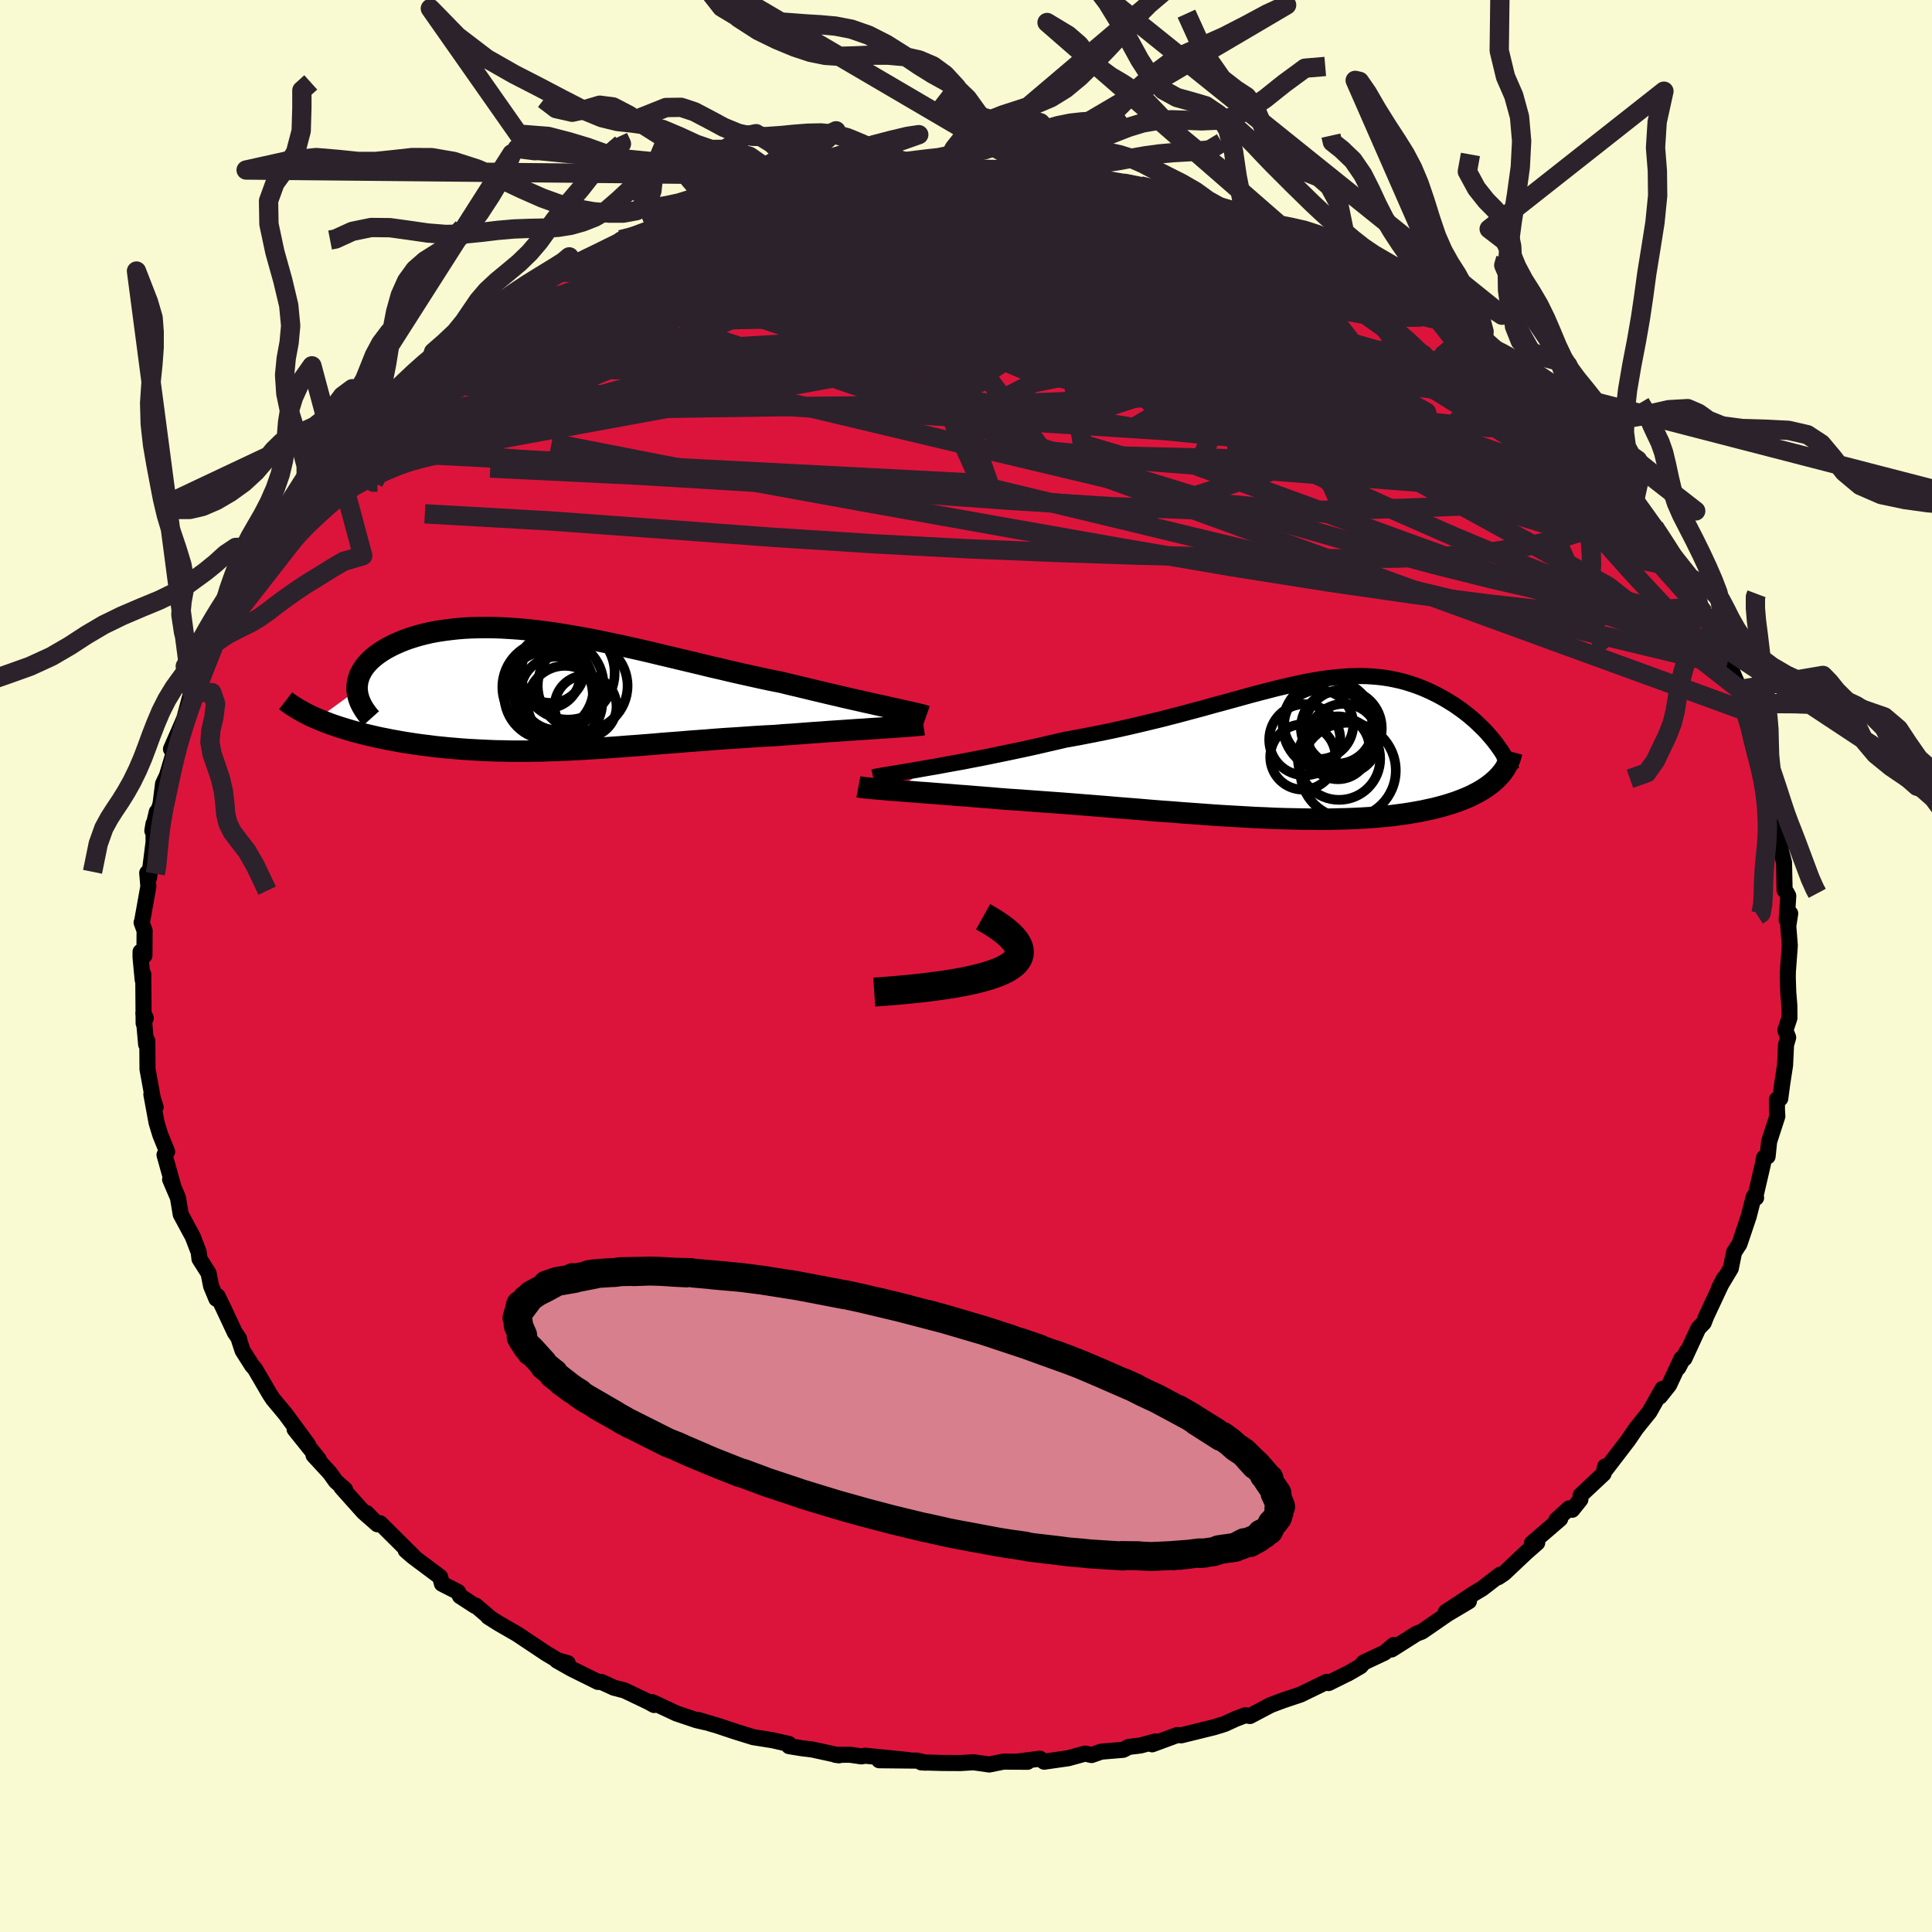 
  <svg viewBox="-100 -100 200 200" xmlns="http://www.w3.org/2000/svg" width="500" height="500" id="face-svg">
    <defs>
      <clipPath id="leftEyeClipPath">
        <polyline points="35.53,1.75 34.94,1.61 34.32,1.48 33.67,1.33 32.99,1.18 32.29,1.02 31.57,0.86 30.83,0.69 30.07,0.51 29.29,0.33 28.5,0.14 27.69,-0.05 26.87,-0.25 26.04,-0.45 25.19,-0.65 24.34,-0.86 23.32,-1.06 22.29,-1.28 21.25,-1.51 20.21,-1.74 19.16,-1.98 18.11,-2.23 17.06,-2.47 16,-2.73 14.95,-2.98 13.9,-3.23 12.85,-3.48 11.8,-3.73 10.76,-3.98 9.73,-4.22 8.7,-4.45 7.68,-4.68 6.66,-4.89 5.66,-5.1 4.66,-5.3 3.68,-5.48 2.71,-5.65 1.75,-5.81 0.81,-5.96 -0.13,-6.09 -1.04,-6.2 -1.94,-6.3 -2.83,-6.38 -3.7,-6.44 -4.55,-6.49 -5.38,-6.52 -6.19,-6.53 -6.98,-6.52 -7.76,-6.5 -8.51,-6.46 -9.24,-6.4 -9.95,-6.32 -10.63,-6.23 -11.29,-6.13 -11.93,-6.01 -12.54,-5.87 -13.13,-5.72 -13.7,-5.55 -14.23,-5.38 -14.75,-5.19 -15.23,-4.99 -15.69,-4.79 -16.13,-4.57 -16.54,-4.35 -16.92,-4.12 -17.27,-3.89 -17.6,-3.65 -17.91,-3.4 -18.19,-3.15 -18.44,-2.89 -18.67,-2.63 -18.87,-2.36 -19.05,-2.08 -19.2,-1.8 -19.33,-1.52 -19.42,-1.24 -19.5,-0.95 -19.54,-0.66 -19.57,-0.36 -19.56,-0.07 -23.66,2.93 -23.25,3.1 -22.82,3.27 -22.38,3.44 -21.92,3.6 -21.45,3.76 -20.96,3.91 -20.47,4.06 -19.96,4.21 -19.43,4.35 -18.9,4.49 -18.35,4.62 -17.79,4.75 -17.22,4.88 -16.65,4.99 -16.06,5.11 -15.45,5.22 -14.83,5.33 -14.2,5.43 -13.55,5.53 -12.9,5.62 -12.23,5.7 -11.56,5.79 -10.87,5.86 -10.18,5.93 -9.47,5.99 -8.76,6.05 -8.05,6.1 -7.32,6.14 -6.59,6.18 -5.86,6.21 -5.11,6.24 -4.36,6.25 -3.61,6.27 -2.85,6.27 -2.08,6.27 -1.31,6.26 -0.53,6.25 0.25,6.22 1.04,6.2 1.84,6.17 2.64,6.13 3.45,6.09 4.27,6.04 5.1,5.99 5.93,5.94 6.78,5.88 7.63,5.82 8.49,5.75 9.36,5.69 10.24,5.62 11.14,5.55 12.04,5.47 12.95,5.4 13.88,5.33 14.82,5.25 15.77,5.18 16.73,5.11 17.7,5.03 18.69,4.96 19.68,4.9 20.68,4.83 21.7,4.76 22.72,4.7 23.74,4.65 24.54,4.58 25.34,4.53 26.14,4.47 26.93,4.41 27.71,4.35 28.49,4.3 29.25,4.24 30.01,4.19 30.75,4.14 31.48,4.09 32.19,4.04 32.89,4 33.56,3.95 34.21,3.91 34.83,3.87" />
      </clipPath>
      <clipPath id="rightEyeClipPath">
        <polyline points="-37.86,1.9 -37.03,1.76 -36.18,1.6 -35.3,1.44 -34.4,1.28 -33.48,1.1 -32.54,0.92 -31.59,0.73 -30.62,0.53 -29.65,0.33 -28.66,0.12 -27.67,-0.09 -26.68,-0.31 -25.69,-0.54 -24.69,-0.77 -23.7,-1 -22.41,-1.23 -21.13,-1.48 -19.86,-1.73 -18.62,-1.99 -17.4,-2.26 -16.19,-2.54 -15.02,-2.82 -13.86,-3.1 -12.73,-3.39 -11.62,-3.68 -10.54,-3.97 -9.49,-4.25 -8.46,-4.54 -7.45,-4.81 -6.47,-5.08 -5.52,-5.34 -4.59,-5.6 -3.68,-5.84 -2.8,-6.07 -1.94,-6.29 -1.1,-6.49 -0.28,-6.68 0.51,-6.85 1.29,-7.01 2.04,-7.15 2.78,-7.27 3.5,-7.37 4.2,-7.45 4.88,-7.51 5.55,-7.56 6.2,-7.58 6.84,-7.59 7.46,-7.58 8.07,-7.54 8.67,-7.49 9.25,-7.42 9.82,-7.33 10.37,-7.22 10.92,-7.1 11.45,-6.96 11.97,-6.8 12.48,-6.63 12.97,-6.45 13.46,-6.25 13.93,-6.04 14.39,-5.82 14.83,-5.6 15.27,-5.36 15.69,-5.12 16.1,-4.87 16.5,-4.62 16.88,-4.36 17.26,-4.09 17.62,-3.82 17.98,-3.54 18.32,-3.25 18.66,-2.96 18.98,-2.66 19.29,-2.36 19.59,-2.06 19.88,-1.76 20.15,-1.45 20.42,-1.14 20.67,-0.83 21.17,2.79 20.95,3.02 20.71,3.24 20.46,3.46 20.18,3.68 19.89,3.89 19.58,4.1 19.25,4.3 18.91,4.49 18.54,4.68 18.16,4.87 17.76,5.04 17.34,5.21 16.9,5.38 16.44,5.54 15.97,5.69 15.47,5.84 14.95,5.98 14.41,6.12 13.85,6.24 13.26,6.37 12.66,6.48 12.03,6.59 11.38,6.69 10.7,6.78 10.01,6.87 9.29,6.94 8.54,7.01 7.78,7.07 6.99,7.12 6.18,7.16 5.35,7.19 4.5,7.21 3.62,7.23 2.73,7.24 1.81,7.23 0.88,7.22 -0.08,7.2 -1.05,7.18 -2.04,7.15 -3.05,7.1 -4.07,7.06 -5.11,7 -6.17,6.94 -7.24,6.88 -8.32,6.81 -9.41,6.73 -10.51,6.65 -11.62,6.57 -12.74,6.48 -13.87,6.4 -15,6.31 -16.14,6.21 -17.28,6.12 -18.42,6.03 -19.56,5.93 -20.7,5.84 -21.84,5.75 -22.97,5.66 -24.1,5.57 -25.22,5.49 -26.33,5.41 -27.43,5.33 -28.51,5.25 -29.58,5.18 -30.5,5.11 -31.4,5.03 -32.29,4.96 -33.16,4.89 -34.01,4.82 -34.85,4.76 -35.67,4.69 -36.47,4.63 -37.25,4.57 -38,4.51 -38.73,4.46 -39.43,4.4 -40.1,4.35 -40.74,4.3 -41.35,4.25" />
      </clipPath>
      <filter id="fuzzy">
        <feTurbulence id="turbulence" baseFrequency="0.05" numOctaves="3" type="noise" result="noise" />
        <feDisplacementMap in="SourceGraphic" in2="noise" scale="2" />
      </filter>
      <linearGradient id="rainbowGradient" x1="0%" y1="0%" x2="100%" y2="0%">
        <stop offset="0%" style="stop-color: rgb(233, 236, 239); stop-opacity: 1" />
        <stop offset="50%" style="stop-color: rgb(0, 0, 0); stop-opacity: 1" />
        <stop offset="100%" style="stop-color: rgb(255, 165, 0); stop-opacity: 1" />
      </linearGradient>
    </defs>
    <rect x="-100" y="-100" width="100%" height="100%" fill="rgb(250, 250, 210)" />
    <polyline id="faceContour" points="85.08,0.58 85.07,1.2 85.12,2.74 85.23,4.06 85.24,5.39 84.82,6.65 85.11,7.4 84.89,8.16 84.79,10.26 84.5,12.14 84.29,13.72 83.95,13.81 83.95,14.9 83.99,15.55 83.14,18.17 82.98,19.71 82.61,19.84 82.5,20.47 81.67,24.06 81.79,23.99 81.55,23.88 81.02,25.94 80.06,28.79 79.81,29.16 79.51,29.64 79.17,31.3 77.96,33.32 78.46,32.35 76.62,36.28 76.37,36.93 75.81,37.51 74.37,40.63 74.61,39.91 73.74,41.58 74.06,40.64 72.78,43.38 71.83,44.57 72.1,43.77 70.75,46.16 69.38,47.86 68.58,49.04 68,49.8 66.2,52.15 66.16,51.81 66,52.56 63.62,54.79 63.6,55.23 62.75,56.29 62.42,56.15 61.11,57.35 61.51,57.23 58.58,59.75 59.13,59.71 58.01,60.69 55.71,62.86 55.1,63.27 55.28,63.02 53.44,64.44 52.59,64.95 49.66,66.88 52.06,65.76 49.84,67.08 47.2,68.9 46.63,69.12 44.06,70.75 44.28,70.29 43.32,71.09 41.17,72.1 40.84,72.49 39.56,73.23 39.22,73.39 37.53,74.23 37.32,74.11 34.65,75.41 34.33,75.52 32.92,75.99 31.55,76.5 29.39,77.64 28.92,77.56 27.94,77.93 26.76,78.47 25.69,78.8 22.28,79.64 21.87,79.61 19.27,80.57 19.64,80.27 18.07,80.69 16.85,80.84 16.27,81.14 14,81.33 13,81.68 12.33,81.53 10.59,82.01 8.09,82.37 7.65,82.06 5.38,82.35 6.37,82.38 3.89,82.36 2.4,82.66 0.79,82.43 -0.6,82.51 -2.52,82.5 -4.64,82.44 -4.16,82.47 -5.07,82.26 -8.99,82.22 -5.97,82.2 -10.45,81.75 -10.83,81.82 -12.01,81.65 -13.52,81.66 -13.15,81.71 -15.96,81.1 -16.97,80.98 -18.32,80.76 -18.34,80.53 -20.02,80.15 -22.02,79.83 -23.86,79.26 -25.66,78.66 -27.72,78.05 -27.01,78.28 -27.91,78.07 -29.98,77.37 -32.46,76.21 -32.29,76.5 -32.89,76.17 -35.36,74.99 -36.45,74.71 -37.73,74.12 -38.1,74.11 -40.81,72.77 -42.36,71.89 -41.23,72.17 -42.27,71.87 -43.48,71.15 -46.48,69.15 -48.37,68.06 -49.46,67.37 -49.35,67.41 -50.75,66.21 -50.84,66.23 -52.39,65.22 -52.58,64.8 -54.25,63.95 -54.44,63.24 -57.29,61.11 -58,60.49 -56.92,61.39 -60.64,57.69 -61.1,57.65 -62.05,56.63 -60.93,57.79 -62.36,56.54 -64.64,53.99 -64.28,54.19 -65.23,53.35 -65.86,52.47 -67.54,50.65 -66.99,51.09 -69.5,47.96 -68.09,49.59 -70.44,46.39 -71.74,44.83 -72.07,44.33 -73.6,41.71 -73.91,41.35 -74.89,39.81 -75.25,38.71 -75.25,38.58 -75.69,37.94 -76.87,35.42 -77.48,34.17 -77.6,34.45 -78.15,33.12 -78.41,31.8 -79.35,30.32 -79.43,29.62 -80.05,28.01 -80.49,27.2 -81.29,25.71 -81.58,23.98 -82.39,22.09 -82.06,22.81 -82.97,19.55 -82.7,19.22 -83.41,17.47 -83.79,16.22 -84.33,13.29 -83.89,14.61 -84.24,13.51 -84.17,13.75 -84.73,10.68 -84.75,7.75 -84.87,8.12 -85.16,4.88 -84.91,5.38 -85.13,5.93 -85.17,0.84 -85.23,1.43 -85.45,-0.9 -85.45,-1.47 -85.05,-1.08 -85.03,-3.66 -85.34,-4.5 -85.29,-4.62 -84.64,-8.24 -84.76,-9.64 -84.57,-9.12 -84.1,-12.84 -84.11,-14.72 -84.23,-14 -83.77,-15.95 -83.6,-16.09 -83.38,-16.78 -83.12,-18.86 -82.72,-19.7 -81.96,-22.24 -82.3,-22.46 -81.59,-24.08 -81.52,-24.23 -80.92,-25.63 -80.16,-28.46 -79.35,-30.46 -80.13,-28.33 -78.39,-32.86 -77.84,-33.19 -77.36,-34.94 -76.24,-37.25 -76.36,-36.42 -75.81,-37.66 -75.34,-38.58 -75.42,-38.34 -73.19,-42.37 -73.44,-42.08 -72.87,-43 -72.86,-42.92 -71.8,-44.8 -71.01,-45.77 -69.77,-47.44 -68.91,-48.62 -66.95,-50.95 -67.27,-51.07 -66.73,-51.3 -64.98,-53.41 -66.02,-52.2 -64.36,-53.92 -63.48,-55.33 -61.94,-56.83 -60.61,-57.97 -60.06,-58.51 -61.24,-57.58 -58.74,-59.77 -58.11,-60.45 -56.58,-61.75 -55.25,-63.07 -56.19,-62.13 -52.17,-65.21 -53.01,-64.96 -49.64,-66.87 -51.14,-66.12 -49.68,-66.98 -46.96,-68.87 -47.45,-68.81 -45.9,-69.51 -44.17,-70.83 -41.99,-71.81 -40.6,-72.62 -40.67,-72.69 -40.01,-72.9 -39.33,-73.11 -36.33,-74.59 -35.97,-74.87 -35.75,-75.19 -32.06,-76.3 -31.35,-76.83 -32.09,-76.48 -30.51,-76.88 -29.69,-77.37 -26.22,-78.64 -25.47,-78.86 -25.91,-78.89 -24.05,-79.12 -22.43,-79.62 -20.14,-80.14 -21.82,-79.99 -19.57,-80.5 -17.33,-80.89 -15.98,-81.18 -14.03,-81.46 -12.68,-81.52 -13.13,-81.75 -11.14,-81.85 -10.87,-82.09 -7.09,-82.44 -5.36,-82.5 -4.69,-82.47 -2.13,-82.72 -2.42,-82.42 -1.19,-82.49 0.31,-82.5 -0.16,-82.43 2.08,-82.63 4.52,-82.6 5.84,-82.38 7.07,-82.34 10.15,-82.04 10.1,-81.95 10.62,-82.12 11.67,-81.77 14.65,-81.47 13.72,-81.33 16.25,-81.05 18.03,-80.77 19.62,-80.32 18.68,-80.73 21.14,-80.18 24.72,-78.92 24.6,-79.18 26.22,-78.6 25.41,-78.8 28.94,-77.86 28.66,-77.95 30.79,-77.1 29.99,-77.2 33.33,-75.84 33.28,-76 34.4,-75.68 36.02,-74.88 38.22,-73.95 39.52,-73.26 39.73,-73.07 40.15,-72.91 42.52,-71.65 44.02,-70.82 43.07,-71.28 47.41,-68.76 47.25,-68.86 48.14,-68.43 48.32,-68.07 50.69,-66.44 50.08,-66.95 52.11,-65.32 53.11,-64.49 53.52,-64.37 55.52,-62.86 56.37,-61.99 56.94,-61.87 59.77,-58.75 58.5,-60.11 60.1,-58.63 61.09,-57.61 61.46,-57.16 62.35,-56.35 64.69,-54.02 65.95,-52.32 66.24,-51.94 66.91,-51.26 67.65,-50.53 67.1,-51.19 69.25,-48.36 69.27,-48 70.74,-45.75 71.43,-45.31 71.25,-45.45 71.74,-44.75 73.33,-42.25 75.54,-38.67 75.18,-39.26 75.75,-37.93 76.6,-36.06 76.37,-36.53 77.34,-35.16 78.09,-32.95 78.3,-33.1 78.77,-31.1 78.74,-31.82 80.1,-28.62 80.85,-26.79 80.7,-26.39 80.46,-27.1 81.6,-23.97 82.08,-22.31 81.78,-23.06 82.59,-21.32 83.44,-18.23 83.8,-16.27 83.82,-15.22 83.67,-15.57 84.18,-14.11 84.46,-12.54 84.03,-13.15 84.68,-10.74 84.74,-7.85 84.95,-7.58 85.12,-7.26 84.96,-4.77 85.32,-5.44 85.12,-4.13 85.28,-2.13 85.08,0.58 85.07,1.2" fill="rgb(220, 20, 60)" stroke="black" stroke-width="1.667" stroke-linejoin="round" filter="url(#fuzzy)" />
    <g transform="translate(34.01 -22.43)">
      <polyline id="rightCountour" points="-37.86,1.9 -37.03,1.76 -36.18,1.6 -35.3,1.44 -34.4,1.28 -33.48,1.1 -32.54,0.92 -31.59,0.73 -30.62,0.53 -29.65,0.33 -28.66,0.12 -27.67,-0.09 -26.68,-0.31 -25.69,-0.54 -24.69,-0.77 -23.7,-1 -22.41,-1.23 -21.13,-1.48 -19.86,-1.73 -18.62,-1.99 -17.4,-2.26 -16.19,-2.54 -15.02,-2.82 -13.86,-3.1 -12.73,-3.39 -11.62,-3.68 -10.54,-3.97 -9.49,-4.25 -8.46,-4.54 -7.45,-4.81 -6.47,-5.08 -5.52,-5.34 -4.59,-5.6 -3.68,-5.84 -2.8,-6.07 -1.94,-6.29 -1.1,-6.49 -0.28,-6.68 0.51,-6.85 1.29,-7.01 2.04,-7.15 2.78,-7.27 3.5,-7.37 4.2,-7.45 4.88,-7.51 5.55,-7.56 6.2,-7.58 6.84,-7.59 7.46,-7.58 8.07,-7.54 8.67,-7.49 9.25,-7.42 9.82,-7.33 10.37,-7.22 10.92,-7.1 11.45,-6.96 11.97,-6.8 12.48,-6.63 12.97,-6.45 13.46,-6.25 13.93,-6.04 14.39,-5.82 14.83,-5.6 15.27,-5.36 15.69,-5.12 16.1,-4.87 16.5,-4.62 16.88,-4.36 17.26,-4.09 17.62,-3.82 17.98,-3.54 18.32,-3.25 18.66,-2.96 18.98,-2.66 19.29,-2.36 19.59,-2.06 19.88,-1.76 20.15,-1.45 20.42,-1.14 20.67,-0.83 21.17,2.79 20.95,3.02 20.71,3.24 20.46,3.46 20.18,3.68 19.89,3.89 19.58,4.1 19.25,4.3 18.91,4.49 18.54,4.68 18.16,4.87 17.76,5.04 17.34,5.21 16.9,5.38 16.44,5.54 15.97,5.69 15.47,5.84 14.95,5.98 14.41,6.12 13.85,6.24 13.26,6.37 12.66,6.48 12.03,6.59 11.38,6.69 10.7,6.78 10.01,6.87 9.29,6.94 8.54,7.01 7.78,7.07 6.99,7.12 6.18,7.16 5.35,7.19 4.5,7.21 3.62,7.23 2.73,7.24 1.81,7.23 0.88,7.22 -0.08,7.2 -1.05,7.18 -2.04,7.15 -3.05,7.1 -4.07,7.06 -5.11,7 -6.17,6.94 -7.24,6.88 -8.32,6.81 -9.41,6.73 -10.51,6.65 -11.62,6.57 -12.74,6.48 -13.87,6.4 -15,6.31 -16.14,6.21 -17.28,6.12 -18.42,6.03 -19.56,5.93 -20.7,5.84 -21.84,5.75 -22.97,5.66 -24.1,5.57 -25.22,5.49 -26.33,5.41 -27.43,5.33 -28.51,5.25 -29.58,5.18 -30.5,5.11 -31.4,5.03 -32.29,4.96 -33.16,4.89 -34.01,4.82 -34.85,4.76 -35.67,4.69 -36.47,4.63 -37.25,4.57 -38,4.51 -38.73,4.46 -39.43,4.4 -40.1,4.35 -40.74,4.3 -41.35,4.25" fill="white" stroke="white" stroke-width="0" stroke-linejoin="round" filter="url(#fuzzy)" />
    </g>
    <g transform="translate(-43.47 -28.51)">
      <polyline id="leftCountour" points="35.53,1.75 34.94,1.61 34.32,1.48 33.67,1.33 32.99,1.18 32.29,1.02 31.57,0.86 30.83,0.69 30.07,0.51 29.29,0.33 28.5,0.14 27.69,-0.05 26.87,-0.25 26.04,-0.45 25.19,-0.65 24.34,-0.86 23.32,-1.06 22.29,-1.28 21.25,-1.51 20.21,-1.74 19.16,-1.98 18.11,-2.23 17.06,-2.47 16,-2.73 14.95,-2.98 13.9,-3.23 12.85,-3.48 11.8,-3.73 10.76,-3.98 9.73,-4.22 8.7,-4.45 7.68,-4.68 6.66,-4.89 5.66,-5.1 4.66,-5.3 3.68,-5.48 2.71,-5.65 1.75,-5.81 0.81,-5.96 -0.13,-6.09 -1.04,-6.2 -1.94,-6.3 -2.83,-6.38 -3.7,-6.44 -4.55,-6.49 -5.38,-6.52 -6.19,-6.53 -6.98,-6.52 -7.76,-6.5 -8.51,-6.46 -9.24,-6.4 -9.95,-6.32 -10.63,-6.23 -11.29,-6.13 -11.93,-6.01 -12.54,-5.87 -13.13,-5.72 -13.7,-5.55 -14.23,-5.38 -14.75,-5.19 -15.23,-4.99 -15.69,-4.79 -16.13,-4.57 -16.54,-4.35 -16.92,-4.12 -17.27,-3.89 -17.6,-3.65 -17.91,-3.4 -18.19,-3.15 -18.44,-2.89 -18.67,-2.63 -18.87,-2.36 -19.05,-2.08 -19.2,-1.8 -19.33,-1.52 -19.42,-1.24 -19.5,-0.95 -19.54,-0.66 -19.57,-0.36 -19.56,-0.07 -23.66,2.93 -23.25,3.1 -22.82,3.27 -22.38,3.44 -21.92,3.6 -21.45,3.76 -20.96,3.91 -20.47,4.06 -19.96,4.21 -19.43,4.35 -18.9,4.49 -18.35,4.62 -17.79,4.75 -17.22,4.88 -16.65,4.99 -16.06,5.11 -15.45,5.22 -14.83,5.33 -14.2,5.43 -13.55,5.53 -12.9,5.62 -12.23,5.7 -11.56,5.79 -10.87,5.86 -10.18,5.93 -9.47,5.99 -8.76,6.05 -8.05,6.1 -7.32,6.14 -6.59,6.18 -5.86,6.21 -5.11,6.24 -4.36,6.25 -3.61,6.27 -2.85,6.27 -2.08,6.27 -1.31,6.26 -0.53,6.25 0.25,6.22 1.04,6.2 1.84,6.17 2.64,6.13 3.45,6.09 4.27,6.04 5.1,5.99 5.93,5.94 6.78,5.88 7.63,5.82 8.49,5.75 9.36,5.69 10.24,5.62 11.14,5.55 12.04,5.47 12.95,5.4 13.88,5.33 14.82,5.25 15.77,5.18 16.73,5.11 17.7,5.03 18.69,4.96 19.68,4.9 20.68,4.83 21.7,4.76 22.72,4.7 23.74,4.65 24.54,4.58 25.34,4.53 26.14,4.47 26.93,4.41 27.71,4.35 28.49,4.3 29.25,4.24 30.01,4.19 30.75,4.14 31.48,4.09 32.19,4.04 32.89,4 33.56,3.95 34.21,3.91 34.83,3.87" fill="white" stroke="white" stroke-width="0" stroke-linejoin="round" filter="url(#fuzzy)" />
    </g>
    <g transform="translate(34.01 -22.43)">
      <polyline id="rightUpper" points="-43.62,2.9 -43.31,2.83 -42.93,2.76 -42.48,2.68 -41.97,2.6 -41.4,2.5 -40.78,2.4 -40.11,2.29 -39.4,2.17 -38.65,2.04 -37.86,1.9 -37.03,1.76 -36.18,1.6 -35.3,1.44 -34.4,1.28 -33.48,1.1 -32.54,0.92 -31.59,0.73 -30.62,0.53 -29.65,0.33 -28.66,0.12 -27.67,-0.09 -26.68,-0.31 -25.69,-0.54 -24.69,-0.77 -23.7,-1 -22.41,-1.23 -21.13,-1.48 -19.86,-1.73 -18.62,-1.99 -17.4,-2.26 -16.19,-2.54 -15.02,-2.82 -13.86,-3.1 -12.73,-3.39 -11.62,-3.68 -10.54,-3.97 -9.49,-4.25 -8.46,-4.54 -7.45,-4.81 -6.47,-5.08 -5.52,-5.34 -4.59,-5.6 -3.68,-5.84 -2.8,-6.07 -1.94,-6.29 -1.1,-6.49 -0.28,-6.68 0.51,-6.85 1.29,-7.01 2.04,-7.15 2.78,-7.27 3.5,-7.37 4.2,-7.45 4.88,-7.51 5.55,-7.56 6.2,-7.58 6.84,-7.59 7.46,-7.58 8.07,-7.54 8.67,-7.49 9.25,-7.42 9.82,-7.33 10.37,-7.22 10.92,-7.1 11.45,-6.96 11.97,-6.8 12.48,-6.63 12.97,-6.45 13.46,-6.25 13.93,-6.04 14.39,-5.82 14.83,-5.6 15.27,-5.36 15.69,-5.12 16.1,-4.87 16.5,-4.62 16.88,-4.36 17.26,-4.09 17.62,-3.82 17.98,-3.54 18.32,-3.25 18.66,-2.96 18.98,-2.66 19.29,-2.36 19.59,-2.06 19.88,-1.76 20.15,-1.45 20.42,-1.14 20.67,-0.83 20.91,-0.52 21.13,-0.21 21.35,0.1 21.55,0.41 21.74,0.72 21.91,1.03 22.08,1.33 22.23,1.64 22.37,1.94 22.5,2.24" fill="none" stroke="black" stroke-width="1.667" stroke-linejoin="round" filter="url(#fuzzy)" />
      <polyline id="rightLower" points="-45.15,3.88 -44.99,3.91 -44.77,3.94 -44.5,3.98 -44.18,4.01 -43.82,4.05 -43.41,4.08 -42.95,4.12 -42.45,4.16 -41.92,4.21 -41.35,4.25 -40.74,4.3 -40.1,4.35 -39.43,4.4 -38.73,4.46 -38,4.51 -37.25,4.57 -36.47,4.63 -35.67,4.69 -34.85,4.76 -34.01,4.82 -33.16,4.89 -32.29,4.96 -31.4,5.03 -30.5,5.11 -29.58,5.18 -28.51,5.25 -27.43,5.33 -26.33,5.41 -25.22,5.49 -24.1,5.57 -22.97,5.66 -21.84,5.75 -20.7,5.84 -19.56,5.93 -18.42,6.03 -17.28,6.12 -16.14,6.21 -15,6.31 -13.87,6.4 -12.74,6.48 -11.62,6.57 -10.51,6.65 -9.41,6.73 -8.32,6.81 -7.24,6.88 -6.17,6.94 -5.11,7 -4.07,7.06 -3.05,7.1 -2.04,7.15 -1.05,7.18 -0.08,7.2 0.88,7.22 1.81,7.23 2.73,7.24 3.62,7.23 4.5,7.21 5.35,7.19 6.18,7.16 6.99,7.12 7.78,7.07 8.54,7.01 9.29,6.94 10.01,6.87 10.7,6.78 11.38,6.69 12.03,6.59 12.66,6.48 13.26,6.37 13.85,6.24 14.41,6.12 14.95,5.98 15.47,5.84 15.97,5.69 16.44,5.54 16.9,5.38 17.34,5.21 17.76,5.04 18.16,4.87 18.54,4.68 18.91,4.49 19.25,4.3 19.58,4.1 19.89,3.89 20.18,3.68 20.46,3.46 20.71,3.24 20.95,3.02 21.17,2.79 21.38,2.55 21.57,2.31 21.74,2.07 21.89,1.82 22.03,1.57 22.15,1.32 22.26,1.06 22.36,0.8 22.43,0.54 22.5,0.27" fill="none" stroke="black" stroke-width="2.222" stroke-linejoin="round" filter="url(#fuzzy)" />
      <circle r="3.624" cx="5.083" cy="-1.083" stroke="black" fill="none" stroke-width="1.0" filter="url(#fuzzy)" clip-path="url(#rightEyeClipPath)" /><circle r="4.944" cx="5.538" cy="2.192" stroke="black" fill="none" stroke-width="1.0" filter="url(#fuzzy)" clip-path="url(#rightEyeClipPath)" /><circle r="3.382" cx="0.863" cy="0.792" stroke="black" fill="none" stroke-width="1.0" filter="url(#fuzzy)" clip-path="url(#rightEyeClipPath)" /><circle r="3.684" cx="1.058" cy="-0.993" stroke="black" fill="none" stroke-width="1.0" filter="url(#fuzzy)" clip-path="url(#rightEyeClipPath)" /><circle r="3.728" cx="4.383" cy="-2.238" stroke="black" fill="none" stroke-width="1.0" filter="url(#fuzzy)" clip-path="url(#rightEyeClipPath)" /><circle r="3.258" cx="4.488" cy="-0.158" stroke="black" fill="none" stroke-width="1.0" filter="url(#fuzzy)" clip-path="url(#rightEyeClipPath)" /><circle r="4.26" cx="4.608" cy="0.972" stroke="black" fill="none" stroke-width="1.0" filter="url(#fuzzy)" clip-path="url(#rightEyeClipPath)" /><circle r="4.006" cx="5.028" cy="-2.173" stroke="black" fill="none" stroke-width="1.0" filter="url(#fuzzy)" clip-path="url(#rightEyeClipPath)" /><circle r="4.746" cx="3.523" cy="-2.493" stroke="black" fill="none" stroke-width="1.0" filter="url(#fuzzy)" clip-path="url(#rightEyeClipPath)" /><circle r="3.578" cx="2.503" cy="-2.563" stroke="black" fill="none" stroke-width="1.0" filter="url(#fuzzy)" clip-path="url(#rightEyeClipPath)" />
      </g>
    <g transform="translate(-43.47 -28.51)">
      <polyline id="leftUpper" points="39.35,2.66 39.18,2.6 38.95,2.53 38.67,2.46 38.35,2.38 37.98,2.29 37.56,2.2 37.11,2.1 36.62,1.99 36.09,1.87 35.53,1.75 34.94,1.61 34.32,1.48 33.67,1.33 32.99,1.18 32.29,1.02 31.57,0.86 30.83,0.69 30.07,0.51 29.29,0.33 28.5,0.14 27.69,-0.05 26.87,-0.25 26.04,-0.45 25.19,-0.65 24.34,-0.86 23.32,-1.06 22.29,-1.28 21.25,-1.51 20.21,-1.74 19.16,-1.98 18.11,-2.23 17.06,-2.47 16,-2.73 14.95,-2.98 13.9,-3.23 12.85,-3.48 11.8,-3.73 10.76,-3.98 9.73,-4.22 8.7,-4.45 7.68,-4.68 6.66,-4.89 5.66,-5.1 4.66,-5.3 3.68,-5.48 2.71,-5.65 1.75,-5.81 0.81,-5.96 -0.13,-6.09 -1.04,-6.2 -1.94,-6.3 -2.83,-6.38 -3.7,-6.44 -4.55,-6.49 -5.38,-6.52 -6.19,-6.53 -6.98,-6.52 -7.76,-6.5 -8.51,-6.46 -9.24,-6.4 -9.95,-6.32 -10.63,-6.23 -11.29,-6.13 -11.93,-6.01 -12.54,-5.87 -13.13,-5.72 -13.7,-5.55 -14.23,-5.38 -14.75,-5.19 -15.23,-4.99 -15.69,-4.79 -16.13,-4.57 -16.54,-4.35 -16.92,-4.12 -17.27,-3.89 -17.6,-3.65 -17.91,-3.4 -18.19,-3.15 -18.44,-2.89 -18.67,-2.63 -18.87,-2.36 -19.05,-2.08 -19.2,-1.8 -19.33,-1.52 -19.42,-1.24 -19.5,-0.95 -19.54,-0.66 -19.57,-0.36 -19.56,-0.07 -19.53,0.23 -19.47,0.52 -19.39,0.82 -19.28,1.12 -19.15,1.41 -18.99,1.71 -18.81,2 -18.6,2.3 -18.38,2.59 -18.12,2.88" fill="none" stroke="black" stroke-width="2.222" stroke-linejoin="round" filter="url(#fuzzy)" />
      <polyline id="leftLower" points="39.06,3.53 38.85,3.56 38.58,3.59 38.26,3.62 37.9,3.65 37.48,3.68 37.03,3.72 36.53,3.75 36,3.79 35.43,3.83 34.83,3.87 34.21,3.91 33.56,3.95 32.89,4 32.19,4.04 31.48,4.09 30.75,4.14 30.01,4.19 29.25,4.24 28.49,4.3 27.71,4.35 26.93,4.41 26.14,4.47 25.34,4.53 24.54,4.58 23.74,4.65 22.72,4.7 21.7,4.76 20.68,4.83 19.68,4.9 18.69,4.96 17.7,5.03 16.73,5.11 15.77,5.18 14.82,5.25 13.88,5.33 12.95,5.4 12.04,5.47 11.14,5.55 10.24,5.62 9.36,5.69 8.49,5.75 7.63,5.82 6.78,5.88 5.93,5.94 5.1,5.99 4.27,6.04 3.45,6.09 2.64,6.13 1.84,6.17 1.04,6.2 0.25,6.22 -0.53,6.25 -1.31,6.26 -2.08,6.27 -2.85,6.27 -3.61,6.27 -4.36,6.25 -5.11,6.24 -5.86,6.21 -6.59,6.18 -7.32,6.14 -8.05,6.1 -8.76,6.05 -9.47,5.99 -10.18,5.93 -10.87,5.86 -11.56,5.79 -12.23,5.7 -12.9,5.62 -13.55,5.53 -14.2,5.43 -14.83,5.33 -15.45,5.22 -16.06,5.11 -16.65,4.99 -17.22,4.88 -17.79,4.75 -18.35,4.62 -18.9,4.49 -19.43,4.35 -19.96,4.21 -20.47,4.06 -20.96,3.91 -21.45,3.76 -21.92,3.6 -22.38,3.44 -22.82,3.27 -23.25,3.1 -23.66,2.93 -24.06,2.76 -24.44,2.58 -24.81,2.4 -25.16,2.21 -25.5,2.02 -25.82,1.83 -26.13,1.64 -26.42,1.45 -26.7,1.25 -26.96,1.05" fill="none" stroke="black" stroke-width="2.222" stroke-linejoin="round" filter="url(#fuzzy)" />
      <circle r="3.864" cx="1.944" cy="1.299" stroke="black" fill="none" stroke-width="1.0" filter="url(#fuzzy)" clip-path="url(#leftEyeClipPath)" /><circle r="3.804" cx="1.129" cy="0.284" stroke="black" fill="none" stroke-width="1.0" filter="url(#fuzzy)" clip-path="url(#leftEyeClipPath)" /><circle r="4.586" cx="0.254" cy="0.494" stroke="black" fill="none" stroke-width="1.0" filter="url(#fuzzy)" clip-path="url(#leftEyeClipPath)" /><circle r="3.204" cx="4.089" cy="1.629" stroke="black" fill="none" stroke-width="1.0" filter="url(#fuzzy)" clip-path="url(#leftEyeClipPath)" /><circle r="4.648" cx="3.789" cy="-0.491" stroke="black" fill="none" stroke-width="1.0" filter="url(#fuzzy)" clip-path="url(#leftEyeClipPath)" /><circle r="4.834" cx="2.264" cy="-1.831" stroke="black" fill="none" stroke-width="1.0" filter="url(#fuzzy)" clip-path="url(#leftEyeClipPath)" /><circle r="4.754" cx="1.189" cy="-0.591" stroke="black" fill="none" stroke-width="1.0" filter="url(#fuzzy)" clip-path="url(#leftEyeClipPath)" /><circle r="3.394" cx="0.119" cy="-1.571" stroke="black" fill="none" stroke-width="1.0" filter="url(#fuzzy)" clip-path="url(#leftEyeClipPath)" /><circle r="4.726" cx="0.199" cy="-0.361" stroke="black" fill="none" stroke-width="1.0" filter="url(#fuzzy)" clip-path="url(#leftEyeClipPath)" /><circle r="3.492" cx="0.484" cy="-2.216" stroke="black" fill="none" stroke-width="1.0" filter="url(#fuzzy)" clip-path="url(#leftEyeClipPath)" />
    </g>
    <g id="hairs">
      <polyline points="48.14,-68.43 48.88,-67.76 49.97,-66.9 51.14,-65.97 52.38,-64.98 53.67,-63.94 54.98,-62.87 56.28,-61.79 57.5,-60.75 58.6,-59.8 59.51,-58.99 60.19,-58.37 60.66,-57.96 60.92,-57.72 61.01,-57.64 60.92,-57.72 60.61,-58 59.97,-58.6 58.89,-59.63 57.33,-61.11" fill="none" stroke="rgb(44, 34, 43)" stroke-width="2" stroke-linejoin="round" filter="url(#fuzzy)" /><polyline points="16.25,-81.05 17.8,-80.75 19.12,-80.44 20.59,-80.04 22.29,-79.53 24.07,-78.98 25.79,-78.42 27.41,-77.87 28.93,-77.35 30.36,-76.84 31.69,-76.35 32.91,-75.9 34.01,-75.48 34.97,-75.12 35.78,-74.82 36.41,-74.59 36.81,-74.45 36.92,-74.43 36.66,-74.54 36.03,-74.8 35.04,-75.18 33.72,-75.7 32.1,-76.39" fill="none" stroke="rgb(44, 34, 43)" stroke-width="2" stroke-linejoin="round" filter="url(#fuzzy)" /><polyline points="53.11,-64.49 53.97,-63.94 55.18,-62.99 56.43,-61.93 57.62,-60.85 58.71,-59.83 59.67,-58.92 60.49,-58.12 61.18,-57.45 61.74,-56.89 62.17,-56.45 62.42,-56.17 62.42,-56.12 62.09,-56.41 61.36,-57.1 60.18,-58.25 58.55,-59.8 56.44,-61.75" fill="none" stroke="rgb(44, 34, 43)" stroke-width="2" stroke-linejoin="round" filter="url(#fuzzy)" /><polyline points="26.22,-78.6 26.59,-78.49 27.71,-78.16 28.78,-77.79 29.67,-77.44 30.4,-77.11 30.96,-76.85 31.29,-76.66 31.35,-76.55 31.08,-76.53 30.4,-76.62 29.23,-76.84 27.49,-77.24 25.16,-77.82 22.25,-78.59 18.71,-79.56 14.55,-80.73" fill="none" stroke="rgb(44, 34, 43)" stroke-width="2" stroke-linejoin="round" filter="url(#fuzzy)" /><polyline points="76.6,-36.06 76.72,-35.91 77.1,-35.15 77.42,-34.37 77.59,-33.75 77.63,-33.3 77.53,-33 77.27,-32.89 76.81,-33.06 76.11,-33.54 75.15,-34.36 73.93,-35.52 72.45,-37.01 70.72,-38.85 68.7,-41.04 66.38,-43.64 63.75,-46.69 60.78,-50.28 57.48,-54.42 53.78,-59.12 49.37,-64.51" fill="none" stroke="rgb(44, 34, 43)" stroke-width="2" stroke-linejoin="round" filter="url(#fuzzy)" /><polyline points="-36.33,-74.59 -35.8,-74.92 -34.77,-75.38 -33.65,-75.82 -32.73,-76.16 -32,-76.4 -31.39,-76.58 -30.88,-76.69 -30.53,-76.7 -30.4,-76.59 -30.54,-76.33 -30.98,-75.9 -31.74,-75.29 -32.85,-74.5 -34.32,-73.51 -36.15,-72.3 -38.37,-70.87 -41,-69.18 -44.12,-67.23 -47.76,-65.02 -51.84,-62.66 -56.11,-60.32" fill="none" stroke="rgb(44, 34, 43)" stroke-width="2" stroke-linejoin="round" filter="url(#fuzzy)" /><polyline points="-32.06,-76.3 -31.62,-76.59 -30.99,-76.83 -29.9,-77.2 -28.51,-77.68 -27.04,-78.19 -25.64,-78.65 -24.35,-79.05 -23.19,-79.39 -22.16,-79.68 -21.27,-79.92 -20.52,-80.12 -19.91,-80.27 -19.47,-80.35 -19.24,-80.37 -19.29,-80.3 -19.69,-80.14 -20.48,-79.86 -21.67,-79.47 -23.24,-78.95 -25.13,-78.34 -27.23,-77.71 -29.47,-77.08" fill="none" stroke="rgb(44, 34, 43)" stroke-width="2" stroke-linejoin="round" filter="url(#fuzzy)" /><polyline points="-5.36,-82.5 -4.42,-82.48 -3.65,-82.38 -3.3,-82.16 -3.3,-81.83 -3.58,-81.38 -4.11,-80.81 -4.92,-80.07 -6.05,-79.17 -7.62,-78.06 -9.72,-76.77 -12.41,-75.28 -15.75,-73.62 -19.72,-71.75 -24.34,-69.65 -29.65,-67.26 -35.65,-64.56 -42.34,-61.58 -49.65,-58.44 -57.6,-55.2" fill="none" stroke="rgb(44, 34, 43)" stroke-width="2" stroke-linejoin="round" filter="url(#fuzzy)" /><polyline points="28.66,-77.95 29.93,-77.37 30.71,-76.95 31.31,-76.58 31.69,-76.27 31.8,-76.01 31.61,-75.78 31,-75.61 29.87,-75.54 28.16,-75.56 25.82,-75.69 22.86,-75.9 19.26,-76.2 15.06,-76.61 10.24,-77.15 4.73,-77.85 -1.64,-78.73 -9.03,-79.77" fill="none" stroke="rgb(44, 34, 43)" stroke-width="2" stroke-linejoin="round" filter="url(#fuzzy)" /><polyline points="-35.75,-75.19 -33,-75.89 -30.93,-76.01 -28.62,-75.83 -25.68,-75.53 -22.08,-75.13 -17.94,-74.6 -13.38,-73.9 -8.47,-73 -3.22,-71.95 2.35,-70.77 8.23,-69.47 14.42,-68.06 20.91,-66.51 27.68,-64.84 34.63,-63.11 41.6,-61.41 48.39,-59.9 54.88,-58.59" fill="none" stroke="rgb(44, 34, 43)" stroke-width="2" stroke-linejoin="round" filter="url(#fuzzy)" /><polyline points="-24.05,-79.12 -22.64,-79.52 -21.79,-79.75 -21.25,-79.83 -20.79,-79.81 -20.46,-79.66 -20.4,-79.35 -20.79,-78.85 -21.69,-78.13 -23.12,-77.19 -25.04,-76 -27.43,-74.56 -30.32,-72.84 -33.82,-70.83 -38.01,-68.52 -42.9,-65.97 -48.43,-63.26 -54.65,-60.33" fill="none" stroke="rgb(44, 34, 43)" stroke-width="2" stroke-linejoin="round" filter="url(#fuzzy)" /><polyline points="29.99,-77.2 32.08,-76.38 33.11,-75.99 33.84,-75.67 34.35,-75.35 34.53,-75.09 34.24,-74.95 33.41,-74.96 32,-75.1 30,-75.38 27.37,-75.79 24.09,-76.36 20.15,-77.1 15.51,-78.07 10.15,-79.31 4.12,-80.84" fill="none" stroke="rgb(44, 34, 43)" stroke-width="2" stroke-linejoin="round" filter="url(#fuzzy)" /><polyline points="36.02,-74.88 37.8,-74.06 39.14,-73.35 40.38,-72.62 41.73,-71.81 43.2,-70.91 44.73,-69.96 46.26,-69.01 47.72,-68.09 49.06,-67.23 50.25,-66.44 51.29,-65.75 52.15,-65.16 52.84,-64.7 53.31,-64.38 53.56,-64.22 53.56,-64.25 53.28,-64.46 52.7,-64.9 51.8,-65.56 50.54,-66.48" fill="none" stroke="rgb(44, 34, 43)" stroke-width="2" stroke-linejoin="round" filter="url(#fuzzy)" /><polyline points="18.03,-80.77 18.95,-80.54 19.79,-80.31 20.81,-79.97 21.7,-79.59 22.26,-79.24 22.46,-78.92 22.32,-78.61 21.88,-78.3 21.13,-77.97 20.06,-77.62 18.65,-77.26 16.88,-76.88 14.74,-76.48 12.21,-76.08 9.27,-75.68 5.86,-75.27 1.93,-74.86 -2.59,-74.44 -7.71,-74.01 -13.41,-73.55 -19.67,-73.11 -26.41,-72.74 -33.44,-72.55" fill="none" stroke="rgb(44, 34, 43)" stroke-width="2" stroke-linejoin="round" filter="url(#fuzzy)" /><polyline points="71.25,-45.45 71.9,-44.31 72.46,-42.9 72.47,-41.95 71.77,-41.64 70.39,-41.92 68.38,-42.7 65.78,-43.93 62.59,-45.57 58.78,-47.64 54.29,-50.17 49.06,-53.17 43.03,-56.66 36.12,-60.65 28.26,-65.19 19.45,-70.35 9.86,-76.15" fill="none" stroke="rgb(44, 34, 43)" stroke-width="2" stroke-linejoin="round" filter="url(#fuzzy)" /><polyline points="39.52,-73.26 39.74,-73.01 40.05,-72.55 40.18,-71.97 39.9,-71.34 39.13,-70.72 37.79,-70.13 35.84,-69.58 33.22,-69.06 29.91,-68.56 25.91,-68.04 21.23,-67.5 15.86,-66.94 9.79,-66.37 3,-65.82 -4.55,-65.28 -12.92,-64.75 -22.19,-64.19 -32.49,-63.56 -43.81,-62.93" fill="none" stroke="rgb(44, 34, 43)" stroke-width="2" stroke-linejoin="round" filter="url(#fuzzy)" /><polyline points="64.69,-54.02 65.56,-52.85 66.06,-52.2 66.36,-51.79 66.52,-51.48 66.57,-51.19 66.47,-50.96 66.18,-50.87 65.64,-50.98 64.81,-51.35 63.68,-51.97 62.24,-52.82 60.46,-53.91 58.27,-55.32 55.58,-57.13 52.38,-59.41 48.66,-62.17 44.45,-65.39 39.77,-69.06 34.63,-73.19" fill="none" stroke="rgb(44, 34, 43)" stroke-width="2" stroke-linejoin="round" filter="url(#fuzzy)" /><polyline points="-17.33,-80.89 -15.83,-81.15 -14.28,-81.34 -12.82,-81.5 -11.31,-81.65 -9.63,-81.8 -7.75,-81.95 -5.78,-82.07 -3.85,-82.17 -2.06,-82.24 -0.5,-82.29 0.84,-82.31 1.96,-82.33 2.87,-82.35 3.58,-82.37 4.05,-82.4 4.23,-82.43 4.06,-82.45 3.52,-82.45 2.61,-82.43 1.36,-82.42 -0.27,-82.43" fill="none" stroke="rgb(44, 34, 43)" stroke-width="2" stroke-linejoin="round" filter="url(#fuzzy)" /><polyline points="59.77,-58.75 59.33,-59.19 59.5,-58.81 59.66,-58.22 59.64,-57.57 59.37,-56.92 58.76,-56.34 57.71,-55.93 56.17,-55.73 54.14,-55.74 51.64,-55.92 48.67,-56.24 45.25,-56.66 41.37,-57.19 36.99,-57.84 32.08,-58.64 26.65,-59.59 20.69,-60.68 14.21,-61.92 7.16,-63.33 -0.54,-64.94 -8.98,-66.8 -18.13,-68.87 -28.03,-71.09" fill="none" stroke="rgb(44, 34, 43)" stroke-width="2" stroke-linejoin="round" filter="url(#fuzzy)" /><polyline points="67.1,-51.19 68.33,-49.21 68.58,-47.94 68.17,-47.03 67.18,-46.33 65.67,-45.66 63.67,-44.94 61.16,-44.17 58.07,-43.44 54.34,-42.85 49.93,-42.44 44.84,-42.23 39.09,-42.16 32.66,-42.21 25.57,-42.34 17.78,-42.53 9.32,-42.81 0.21,-43.19 -9.57,-43.71 -20.01,-44.38 -31.18,-45.21 -43.15,-46.08 -56.02,-46.81" fill="none" stroke="rgb(44, 34, 43)" stroke-width="2" stroke-linejoin="round" filter="url(#fuzzy)" /><polyline points="-14.03,-81.46 -13.16,-81.56 -12.39,-81.71 -11.36,-81.86 -10.11,-82 -8.84,-82.1 -7.72,-82.14 -6.89,-82.11 -6.4,-82.01 -6.24,-81.84 -6.38,-81.62 -6.77,-81.35 -7.39,-81.01 -8.24,-80.62 -9.36,-80.14 -10.81,-79.56 -12.67,-78.89 -15,-78.13 -17.8,-77.29 -21.05,-76.39 -24.73,-75.42 -28.9,-74.35 -33.7,-73.08 -39.38,-71.5" fill="none" stroke="rgb(44, 34, 43)" stroke-width="2" stroke-linejoin="round" filter="url(#fuzzy)" /><polyline points="-13.13,-81.75 -11.49,-81.89 -9.69,-82.09 -7.72,-82.26 -5.87,-82.38 -4.3,-82.46 -3.04,-82.5 -2.08,-82.51 -1.37,-82.51 -0.87,-82.51 -0.6,-82.51 -0.59,-82.5 -0.97,-82.48 -1.9,-82.41 -3.56,-82.29 -6.01,-82.12 -9.19,-81.91" fill="none" stroke="rgb(44, 34, 43)" stroke-width="2" stroke-linejoin="round" filter="url(#fuzzy)" /><polyline points="10.62,-82.12 11.94,-81.81 13.14,-81.55 14.11,-81.32 14.89,-81.08 15.46,-80.84 15.77,-80.58 15.82,-80.3 15.59,-79.98 15.02,-79.65 14.06,-79.31 12.65,-78.98 10.76,-78.65 8.39,-78.3 5.53,-77.92 2.17,-77.52 -1.69,-77.11 -6.03,-76.7 -10.91,-76.3 -16.42,-75.87 -22.63,-75.39 -29.38,-74.91" fill="none" stroke="rgb(44, 34, 43)" stroke-width="2" stroke-linejoin="round" filter="url(#fuzzy)" /><polyline points="-31.35,-76.83 -31.09,-76.72 -29.5,-76.87 -27.12,-77.12 -24.31,-77.31 -21.25,-77.36 -17.97,-77.3 -14.45,-77.13 -10.69,-76.91 -6.71,-76.63 -2.53,-76.31 1.86,-75.95 6.43,-75.55 11.13,-75.11 15.88,-74.63 20.6,-74.11 25.2,-73.58 29.66,-73.08 33.98,-72.63 38.33,-72.16" fill="none" stroke="rgb(44, 34, 43)" stroke-width="2" stroke-linejoin="round" filter="url(#fuzzy)" /><polyline points="-4.69,-82.47 -2.95,-82.53 -1.68,-82.44 -0.31,-82.31 1.27,-82.16 3.1,-82.01 5.14,-81.83 7.33,-81.62 9.54,-81.39 11.68,-81.14 13.65,-80.9 15.41,-80.67 16.96,-80.47 18.3,-80.28 19.45,-80.11 20.37,-79.98 20.98,-79.91 21.12,-79.95 20.65,-80.14 19.77,-80.38" fill="none" stroke="rgb(44, 34, 43)" stroke-width="2" stroke-linejoin="round" filter="url(#fuzzy)" /><polyline points="5.84,-82.38 7.43,-82.26 9.07,-82.09 10.48,-81.92 11.78,-81.74 13.06,-81.54 14.29,-81.35 15.39,-81.17 16.27,-81.02 16.83,-80.92 16.97,-80.89 16.65,-80.94 15.83,-81.07 14.48,-81.29 12.51,-81.61" fill="none" stroke="rgb(44, 34, 43)" stroke-width="2" stroke-linejoin="round" filter="url(#fuzzy)" /><polyline points="33.33,-75.84 33.75,-75.77 34.86,-75.34 36.27,-74.72 37.7,-74.05 39.01,-73.41 40.19,-72.81 41.27,-72.25 42.25,-71.73 43.12,-71.24 43.83,-70.83 44.35,-70.52 44.62,-70.33 44.6,-70.28 44.27,-70.38 43.61,-70.65 42.61,-71.07 41.26,-71.66 39.57,-72.43 37.52,-73.4 35.09,-74.6 32.27,-76.07" fill="none" stroke="rgb(44, 34, 43)" stroke-width="2" stroke-linejoin="round" filter="url(#fuzzy)" /><polyline points="25.41,-78.8 27.77,-78.12 29.31,-77.53 30.74,-76.87 32.28,-76.12 33.94,-75.31 35.68,-74.48 37.46,-73.63 39.22,-72.78 40.88,-71.96 42.39,-71.21 43.69,-70.54 44.8,-69.98 45.71,-69.53 46.41,-69.19 46.89,-68.97 47.1,-68.9 46.92,-69.04 45.96,-69.61" fill="none" stroke="rgb(44, 34, 43)" stroke-width="2" stroke-linejoin="round" filter="url(#fuzzy)" /><polyline points="47.25,-68.86 47.84,-68.45 48.16,-68.01 48.16,-67.62 47.79,-67.34 46.97,-67.18 45.68,-67.16 43.83,-67.3 41.36,-67.6 38.16,-68.09 34.18,-68.78 29.37,-69.7 23.76,-70.89 17.37,-72.36 10.2,-74.11 2.11,-76.12 -7.08,-78.4" fill="none" stroke="rgb(44, 34, 43)" stroke-width="2" stroke-linejoin="round" filter="url(#fuzzy)" /><polyline points="-32.06,-76.3 -31.53,-76.57 -30.63,-76.76 -29.08,-77.05 -27.04,-77.44 -24.75,-77.85 -22.34,-78.21 -19.86,-78.52 -17.32,-78.78 -14.7,-79.02 -12.02,-79.24 -9.28,-79.46 -6.49,-79.66 -3.69,-79.86 -0.92,-80.03 1.73,-80.19 4.2,-80.34 6.43,-80.5 8.43,-80.66 10.25,-80.82 11.91,-80.95 13.28,-81.06 14,-81.18" fill="none" stroke="rgb(44, 34, 43)" stroke-width="2" stroke-linejoin="round" filter="url(#fuzzy)" /><polyline points="75.18,-39.26 75.58,-38.08 75.56,-37.34 75.15,-36.92 74.36,-36.72 73.17,-36.74 71.53,-36.99 69.42,-37.5 66.81,-38.26 63.65,-39.29 59.92,-40.64 55.6,-42.33 50.7,-44.38 45.22,-46.78 39.15,-49.53 32.42,-52.62 24.98,-56.04 16.8,-59.81 7.9,-64 -1.57,-68.71 -11.48,-73.98" fill="none" stroke="rgb(44, 34, 43)" stroke-width="2" stroke-linejoin="round" filter="url(#fuzzy)" /><polyline points="50.69,-66.44 50.73,-66.31 51.1,-65.66 51.23,-64.96 51.01,-64.28 50.38,-63.6 49.28,-62.94 47.67,-62.31 45.51,-61.73 42.77,-61.21 39.48,-60.73 35.65,-60.28 31.28,-59.84 26.35,-59.4 20.82,-58.98 14.63,-58.61 7.71,-58.32 0.05,-58.13 -8.36,-58.01 -17.48,-57.92 -27.33,-57.78 -37.91,-57.61 -49.07,-57.59" fill="none" stroke="rgb(44, 34, 43)" stroke-width="2" stroke-linejoin="round" filter="url(#fuzzy)" /><polyline points="75.75,-37.93 75.82,-36.9 74.79,-36.46 72.8,-36.19 69.78,-36.11 65.65,-36.3 60.41,-36.77 54.02,-37.49 46.44,-38.46 37.62,-39.73 27.51,-41.33 16.09,-43.29 3.36,-45.54 -10.72,-48.05 -26.19,-50.87 -42.9,-54.14" fill="none" stroke="rgb(44, 34, 43)" stroke-width="2" stroke-linejoin="round" filter="url(#fuzzy)" /><polyline points="-31.35,-76.83 -31.11,-76.77 -29.58,-77.1 -27.3,-77.63 -24.68,-78.21 -21.94,-78.75 -19.13,-79.23 -16.25,-79.67 -13.3,-80.09 -10.34,-80.51 -7.46,-80.91 -4.72,-81.3 -2.21,-81.68 -0.09,-82.05 1.48,-82.38" fill="none" stroke="rgb(44, 34, 43)" stroke-width="2" stroke-linejoin="round" filter="url(#fuzzy)" /><polyline points="-20.14,-80.14 -20.32,-80.18 -18.85,-80.38 -16.74,-80.59 -14.44,-80.73 -12.1,-80.81 -9.75,-80.84 -7.33,-80.83 -4.79,-80.8 -2.13,-80.76 0.61,-80.7 3.35,-80.61 5.98,-80.51 8.45,-80.38 10.74,-80.25 12.85,-80.12 14.8,-80.01 16.6,-79.91 18.28,-79.81 19.83,-79.73 21.14,-79.65 21.88,-79.69" fill="none" stroke="rgb(44, 34, 43)" stroke-width="2" stroke-linejoin="round" filter="url(#fuzzy)" /><polyline points="56.37,-61.99 57.25,-61.26 57.92,-60.46 58.15,-59.93 58.05,-59.56 57.68,-59.27 57.03,-59.03 56.06,-58.87 54.7,-58.85 52.89,-59.05 50.56,-59.53 47.69,-60.3 44.26,-61.34 40.27,-62.61 35.68,-64.07 30.43,-65.73 24.49,-67.62 17.85,-69.8 10.6,-72.27 2.88,-75.04 -5.22,-78.07" fill="none" stroke="rgb(44, 34, 43)" stroke-width="2" stroke-linejoin="round" filter="url(#fuzzy)" /><polyline points="-17.33,-80.89 -15.76,-81.14 -13.96,-81.31 -12.12,-81.45 -10.17,-81.58 -7.99,-81.7 -5.57,-81.82 -3.03,-81.92 -0.56,-81.99 1.67,-82.05 3.56,-82.09 5.1,-82.11 6.33,-82.13 7.3,-82.14 7.82,-82.18" fill="none" stroke="rgb(44, 34, 43)" stroke-width="2" stroke-linejoin="round" filter="url(#fuzzy)" /><polyline points="-13.13,-81.75 -11.39,-81.85 -9.27,-81.91 -6.77,-81.88 -4.14,-81.73 -1.51,-81.48 1.09,-81.14 3.69,-80.74 6.32,-80.3 9.01,-79.84 11.8,-79.38 14.66,-78.92 17.55,-78.46 20.4,-78 23.14,-77.55 25.68,-77.11 27.94,-76.71 29.82,-76.41 31.29,-76.23 32.39,-76.14" fill="none" stroke="rgb(44, 34, 43)" stroke-width="2" stroke-linejoin="round" filter="url(#fuzzy)" /><polyline points="47.41,-68.76 47.53,-68.7 47.92,-68.41 48.39,-68.02 48.8,-67.62 49.06,-67.29 49.1,-67.06 48.9,-66.95 48.39,-67 47.53,-67.21 46.25,-67.61 44.46,-68.26 42.1,-69.18 39.12,-70.42 35.53,-71.98 31.36,-73.83 26.54,-75.97 20.77,-78.47" fill="none" stroke="rgb(44, 34, 43)" stroke-width="2" stroke-linejoin="round" filter="url(#fuzzy)" /><polyline points="-19.57,-80.5 -17.74,-80.82 -16.33,-81.01 -15.31,-81.09 -14.63,-81.07 -14.19,-80.95 -13.87,-80.73 -13.67,-80.4 -13.66,-79.93 -13.93,-79.31 -14.57,-78.53 -15.64,-77.59 -17.15,-76.48 -19.09,-75.21 -21.43,-73.76 -24.15,-72.11 -27.26,-70.26 -30.74,-68.21 -34.64,-65.97 -38.99,-63.56 -43.85,-60.98 -49.3,-58.19 -55.41,-55.08 -62.26,-51.48" fill="none" stroke="rgb(44, 34, 43)" stroke-width="2" stroke-linejoin="round" filter="url(#fuzzy)" /><polyline points="33.28,-76 34.52,-75.54 35.92,-74.92 37.14,-74.34 38.06,-73.86 38.71,-73.47 39.16,-73.13 39.44,-72.84 39.52,-72.59 39.35,-72.41 38.87,-72.34 38.04,-72.39 36.83,-72.57 35.21,-72.88 33.19,-73.33 30.71,-73.91 27.73,-74.64 24.2,-75.51 20.1,-76.55 15.43,-77.75 10.3,-79.12 4.83,-80.7" fill="none" stroke="rgb(44, 34, 43)" stroke-width="2" stroke-linejoin="round" filter="url(#fuzzy)" /><polyline points="70.74,-45.75 71.19,-45.42 71.64,-44.83 72.31,-43.79 73.11,-42.51 73.82,-41.29 74.34,-40.34 74.63,-39.7 74.72,-39.36 74.64,-39.27 74.38,-39.44 73.92,-39.88 73.21,-40.65 72.24,-41.78 70.98,-43.28 69.46,-45.15 67.67,-47.4 65.63,-50.07 63.33,-53.17 60.7,-56.8" fill="none" stroke="rgb(44, 34, 43)" stroke-width="2" stroke-linejoin="round" filter="url(#fuzzy)" /><polyline points="47.41,-68.76 47.49,-68.72 47.74,-68.49 47.98,-68.19 48.04,-67.93 47.8,-67.79 47.2,-67.8 46.18,-67.99 44.69,-68.37 42.66,-68.99 40.01,-69.86 36.7,-71.02 32.65,-72.52 27.84,-74.39 22.35,-76.62 16.38,-79.16" fill="none" stroke="rgb(44, 34, 43)" stroke-width="2" stroke-linejoin="round" filter="url(#fuzzy)" /><polyline points="75.18,-39.26 75.47,-38.1 75.12,-37.4 74.15,-37.05 72.56,-36.94 70.33,-37.05 67.4,-37.41 63.77,-38.03 59.42,-38.92 54.32,-40.09 48.42,-41.57 41.67,-43.39 34.05,-45.56 25.57,-48.07 16.25,-50.93 6.11,-54.18 -4.82,-57.83 -16.62,-61.85 -29.58,-66.18" fill="none" stroke="rgb(44, 34, 43)" stroke-width="2" stroke-linejoin="round" filter="url(#fuzzy)" /><polyline points="70.74,-45.75 70.91,-45.55 70.52,-45.38 69.77,-44.99 68.54,-44.59 66.63,-44.47 63.9,-44.82 60.28,-45.69 55.78,-47.06 50.38,-48.86 44.08,-51.07 36.9,-53.67 28.83,-56.69 19.84,-60.15 9.85,-64.04 -1.18,-68.37 -13.15,-73.23" fill="none" stroke="rgb(44, 34, 43)" stroke-width="2" stroke-linejoin="round" filter="url(#fuzzy)" /><polyline points="62.35,-56.35 64.16,-54.43 65.37,-53.04 66.21,-52.05 66.84,-51.32 67.35,-50.71 67.79,-50.15 68.16,-49.64 68.4,-49.26 68.39,-49.18 68.02,-49.55 67.22,-50.45 65.98,-51.83 64.41,-53.59 62.55,-55.71" fill="none" stroke="rgb(44, 34, 43)" stroke-width="2" stroke-linejoin="round" filter="url(#fuzzy)" /><polyline points="69.25,-48.36 69.43,-47.72 69.4,-47.21 68.81,-47.17 67.64,-47.47 65.93,-48 63.64,-48.77 60.64,-49.97 56.82,-51.74 52.1,-54.2 46.47,-57.32 39.87,-61.1 32.24,-65.51 23.49,-70.54 13.55,-76.25" fill="none" stroke="rgb(44, 34, 43)" stroke-width="2" stroke-linejoin="round" filter="url(#fuzzy)" /><polyline points="39.73,-73.07 40.63,-72.62 41.77,-71.99 42.75,-71.39 43.51,-70.85 44.03,-70.4 44.25,-70.06 44.15,-69.84 43.73,-69.72 43,-69.69 41.95,-69.76 40.55,-69.93 38.77,-70.22 36.55,-70.63 33.88,-71.18 30.73,-71.88 27.13,-72.75 23.06,-73.81 18.51,-75.1 13.45,-76.62 7.81,-78.37 1.48,-80.32" fill="none" stroke="rgb(44, 34, 43)" stroke-width="2" stroke-linejoin="round" filter="url(#fuzzy)" /><polyline points="66.91,-51.26 67.02,-50.82 66.46,-50.27 65.3,-49.54 63.38,-48.83 60.6,-48.29 56.91,-47.93 52.32,-47.67 46.83,-47.44 40.43,-47.23 33.05,-47.11 24.65,-47.19 15.17,-47.55 4.62,-48.2 -7.03,-49.04 -19.84,-49.95 -33.9,-50.8 -49.25,-51.55" fill="none" stroke="rgb(44, 34, 43)" stroke-width="2" stroke-linejoin="round" filter="url(#fuzzy)" /><polyline points="80.1,-28.62 66.45,-39.33 38.1,-54.93 14.64,-63.54 4.69,-65.41 6.18,-64.24 12.43,-63.11 17.8,-63.29 19.99,-64.68 19.27,-66.66 16.65,-68.6 12.63,-70.06 7.22,-70.81 0.65,-70.67 -5.91,-69.57 -10.5,-67.59 -11.35,-65.1 -8.23,-62.67 -3.01,-60.96 1.22,-60.32 2.26,-60.7 0.82,-61.76 0.4,-63.05 3.78,-63.53 1.9,-61.5 -56.19,-62.13" fill="none" stroke="rgb(44, 34, 43)" stroke-width="2" stroke-linejoin="round" filter="url(#fuzzy)" /><polyline points="75.54,-38.67 50.57,-60.86 41.34,-67.44 30.55,-69.37 16.28,-69.81 3.63,-70 -2.2,-70.42 -0.2,-71.04 6.68,-71.55 14.45,-71.64 20.58,-71.14 24.69,-70.11 27.6,-68.72 30,-67.15 31.78,-65.7 32.11,-64.89 30.6,-65.33 28.89,-66.87 29.78,-68.4 27.64,-70.68 -7.09,-82.44" fill="none" stroke="rgb(44, 34, 43)" stroke-width="2" stroke-linejoin="round" filter="url(#fuzzy)" /><polyline points="-22.43,-79.62 -19.75,-68.09 3.88,-65.2 23.55,-62.58 35.49,-60.23 38.31,-59.72 32.55,-61.31 20.86,-64.24 7.35,-67.55 -3.77,-70.62 -9.46,-73.21 -8.7,-75.15 -2.4,-76.25 7.23,-76.32 17.52,-75.49 25.97,-74.31 31.11,-73.34 33.61,-72.31 35.97,-70.12 36.3,-68.32 10.15,-82.04" fill="none" stroke="rgb(44, 34, 43)" stroke-width="2" stroke-linejoin="round" filter="url(#fuzzy)" /><polyline points="-58.74,-59.77 -15.58,-73.72 6.28,-76.2 22.92,-72.48 35,-67.12 41.05,-62.98 41.35,-60.27 38.14,-57.85 34.82,-55.16 34.42,-52.96 37.66,-52.73 41.92,-55.46 42.73,-60.95 37.36,-67.91 27.15,-74.22 13.75,-77.94 -15.98,-81.18" fill="none" stroke="rgb(44, 34, 43)" stroke-width="2" stroke-linejoin="round" filter="url(#fuzzy)" /><polyline points="-67.27,-51.07 0.69,-63.52 23.68,-66 32.37,-64.25 36.73,-61.45 38,-59.21 35.06,-58.64 28.25,-60.16 19.29,-63.22 9.56,-66.62 -0.69,-69.15 -11.49,-70.2 -21.96,-69.96 -29.95,-69.27 -32.87,-69.02 -28.76,-69.45 -16.87,-69.74 2.28,-68.18 26.33,-63.11 49.59,-55.07 61.44,-50.95 47.41,-68.76" fill="none" stroke="rgb(44, 34, 43)" stroke-width="2" stroke-linejoin="round" filter="url(#fuzzy)" /><polyline points="-64.98,-53.41 -42.39,-66.85 -22.77,-73.95 -6.49,-74.21 9.95,-69.43 24.52,-62.74 33.03,-57.22 34.31,-54.57 31.34,-54.53 28.61,-55.58 28.81,-56.06 31.58,-55.17 34.9,-52.98 37.82,-49.86 39.25,-46.68 25.09,-47.98 -51.14,-66.12" fill="none" stroke="rgb(44, 34, 43)" stroke-width="2" stroke-linejoin="round" filter="url(#fuzzy)" /><polyline points="69.25,-48.36 17.8,-52.31 12.05,-54.02 11.39,-58.16 10.99,-61.9 9.3,-64.79 6.23,-67.22 2.25,-69.03 -2.41,-69.79 -7.37,-69.41 -11.77,-68.31 -14.89,-67.03 -16.78,-65.79 -17.57,-64.46 -15.77,-63.08 -8.35,-62.48 5.75,-64.02 22.01,-67.91 33.6,-71.79 33.28,-76" fill="none" stroke="rgb(44, 34, 43)" stroke-width="2" stroke-linejoin="round" filter="url(#fuzzy)" /><polyline points="-66.02,-52.2 -45.7,-56.93 -25.32,-62.58 -10.41,-65.02 2.81,-65.32 12.03,-65.39 15.23,-66.26 13.29,-67.71 8.79,-68.88 4.48,-69.1 2.49,-68.41 3.6,-67.39 6.83,-66.75 9.81,-66.86 10.42,-67.65 8.04,-68.69 3.1,-69.32 -4.67,-68.88 -14.1,-67.25 -10.75,-65.93 47.41,-68.76" fill="none" stroke="rgb(44, 34, 43)" stroke-width="2" stroke-linejoin="round" filter="url(#fuzzy)" /><polyline points="-40.6,-72.62 -37.72,-72.13 -23.45,-74.29 -9.7,-73.23 -1.68,-69.93 -0.98,-66.81 -5.02,-64.86 -9.4,-63.96 -11.6,-64 -12.12,-65.18 -12.78,-67.47 -14.52,-70.13 -17.14,-72.06 -20.3,-72.73 -23.35,-73.07 -24.31,-74.95 -22.46,-78.38 -22.43,-79.62" fill="none" stroke="rgb(44, 34, 43)" stroke-width="2" stroke-linejoin="round" filter="url(#fuzzy)" /><polyline points="78.77,-31.1 1.67,-49.68 -3.14,-60.35 6.13,-66.93 12.12,-71.27 14.86,-73.05 16.73,-72.46 18.06,-70.84 18.09,-69.73 16.51,-69.81 13.99,-70.67 11.87,-71.38 11.52,-71.3 13.65,-70.38 17.59,-69.04 20.9,-67.75 19.8,-66.73 10.85,-65.65 -7.39,-63.54 -32.86,-59.45 -57.43,-54.29 -66.02,-52.2" fill="none" stroke="rgb(44, 34, 43)" stroke-width="2" stroke-linejoin="round" filter="url(#fuzzy)" /><polyline points="60.1,-58.63 15.87,-71.51 -2.11,-71.56 1.36,-68.51 10.99,-66.91 16.66,-67 17.17,-67.36 15.55,-66.97 14.54,-65.74 15.34,-64.06 18.29,-62.41 22.94,-61.18 28.14,-60.1 32.92,-57.66 35.06,-52.33 18.96,-47.14 -64.36,-53.92" fill="none" stroke="rgb(44, 34, 43)" stroke-width="2" stroke-linejoin="round" filter="url(#fuzzy)" /><polyline points="-10.87,-82.09 22.08,-74.92 22.25,-74.57 12.24,-75.17 4.6,-74.57 2.8,-72.27 4.73,-68.87 6.94,-65.54 7.63,-63.33 7.43,-62.63 8.22,-63.12 11.43,-64.12 16.98,-64.95 23.42,-65.22 28.65,-64.87 30.85,-64.22 29.25,-63.82 24.54,-64.25 19.05,-65.66 15.91,-67.5 17.38,-68.7 23.38,-68.32 32.93,-65.87 48.69,-59.54 70.74,-45.75" fill="none" stroke="rgb(44, 34, 43)" stroke-width="2" stroke-linejoin="round" filter="url(#fuzzy)" /><polyline points="-25.91,-78.89 -43.03,-65.2 -36.44,-61.72 -26.42,-61.9 -17.8,-62.21 -9.12,-62.07 -0.38,-62.15 6.48,-62.99 9.39,-64.51 7.99,-66.14 5.01,-67.16 5.33,-67.05 11.52,-65.72 18.37,-64 13.18,-64.07 -9.54,-69.2 -13.13,-81.75" fill="none" stroke="rgb(44, 34, 43)" stroke-width="2" stroke-linejoin="round" filter="url(#fuzzy)" /><polyline points="-19.57,-80.5 18.11,-65.37 28.33,-60.02 38.51,-54.26 42.58,-50.92 37.93,-52.34 28.52,-57.26 19.54,-62.56 13.91,-65.85 11.92,-66.91 12.4,-67.4 14.41,-68.91 18.33,-70.95 23.84,-71.04 22.24,-69.6 -19.57,-80.5" fill="none" stroke="rgb(44, 34, 43)" stroke-width="2" stroke-linejoin="round" filter="url(#fuzzy)" /><polyline points="-2.13,-82.72 2.45,-80.15 12.38,-76.64 12.83,-74.95 8,-74.36 5.09,-73.09 7.21,-70.66 13.01,-68.16 19.02,-67.09 22.46,-67.98 22.96,-70.08 22.42,-71.84 23.44,-71.93 27.44,-69.91 33.72,-66.43 40.01,-62.84 43.71,-60.44 42.58,-60.07 34.54,-62.55 22.2,-68.93 40.15,-72.91" fill="none" stroke="rgb(44, 34, 43)" stroke-width="2" stroke-linejoin="round" filter="url(#fuzzy)" /><polyline points="-64.98,-53.41 2.39,-49.91 -0.81,-59.08 -9.52,-65.02 -8.45,-67.24 -1.43,-67.41 6.17,-66.91 12.43,-66.63 16.96,-66.77 18.61,-67.02 15.7,-66.88 8.28,-66.14 -0.63,-65.06 -6.89,-64.3 -9.46,-64.97 -10.57,-68.35 -5.09,-74.45 28.66,-77.95" fill="none" stroke="rgb(44, 34, 43)" stroke-width="2" stroke-linejoin="round" filter="url(#fuzzy)" /><polyline points="-41.99,-71.81 -11.51,-72.11 12.6,-67.51 14.79,-65.04 5.18,-64.94 -5.21,-65.78 -12,-66.72 -14.99,-67.69 -14.94,-68.82 -12.44,-70.05 -7.32,-70.77 2.18,-69.55 18.88,-64.56 42.94,-55.13 66.03,-45 71.74,-44.75" fill="none" stroke="rgb(44, 34, 43)" stroke-width="2" stroke-linejoin="round" filter="url(#fuzzy)" /><polyline points="-47.45,-68.81 -39.69,-65.24 -22.02,-69.27 -11.68,-70.43 -2.37,-68.56 9.44,-65.2 21.89,-61.6 32.13,-58.39 38.63,-55.88 41,-54.43 39.51,-54.52 35.27,-56.32 30.14,-59.33 25.69,-62.43 21.76,-64.58 15.94,-65.47 5.22,-65.75 -10.68,-66.42 -26.9,-67.96 -34.79,-70.1 -26.3,-73.23 10.62,-82.12" fill="none" stroke="rgb(44, 34, 43)" stroke-width="2" stroke-linejoin="round" filter="url(#fuzzy)" /><polyline points="-66.95,-50.95 -50.78,-62.02 -37.06,-67.62 -27.69,-68.94 -21.39,-68.99 -17.19,-69.37 -14.12,-70.26 -11.41,-71.23 -9.22,-71.85 -8.78,-71.95 -11.41,-71.55 -16.87,-70.86 -22.7,-70.21 -25.44,-69.86 -22.51,-69.55 -13.27,-68.5 1.02,-66.22 16.69,-63.93 29.24,-63.93 61.46,-57.16" fill="none" stroke="rgb(44, 34, 43)" stroke-width="2" stroke-linejoin="round" filter="url(#fuzzy)" /><polyline points="60.1,-58.63 3.69,-64 -2.2,-64.77 -7.44,-62.41 -15.44,-60.64 -18.2,-60.79 -12.58,-62.47 -1.26,-64.65 11.26,-66.31 21.5,-66.77 27.87,-65.83 30.71,-63.64 32.1,-60.6 34.82,-57.28 39.94,-54.64 44.01,-54.11 40.72,-56.91 34.06,-60.25 69.27,-48" fill="none" stroke="rgb(44, 34, 43)" stroke-width="2" stroke-linejoin="round" filter="url(#fuzzy)" /><polyline points="-12.68,-81.52 3.9,-79.25 16.17,-73.87 22.58,-70.52 21.31,-69.65 15.82,-69.46 10.83,-68.78 8.92,-67.59 9.95,-66.4 12.48,-65.65 15.22,-65.48 17.52,-65.82 18.81,-66.52 18.02,-67.47 13.89,-68.62 5.83,-69.88 -5.11,-71.08 -16.13,-71.98 -23.56,-72.56 -24.52,-73.24 -18.91,-74.63 -8.55,-76.62 21.14,-80.18" fill="none" stroke="rgb(44, 34, 43)" stroke-width="2" stroke-linejoin="round" filter="url(#fuzzy)" /><polyline points="-46.96,-68.87 9.74,-56.27 20.59,-59.8 27.15,-62.75 32.44,-62.68 35.68,-60.7 36.84,-58.61 36.35,-57.8 35.01,-58.71 33.74,-60.95 32.97,-63.75 32.4,-66.51 31.54,-68.89 30.4,-70.6 29.68,-71.3 30.1,-70.78 31.37,-69.37 31.7,-68.12 28.54,-68.41 20.41,-70.93 8.6,-74.65 -4.47,-77.11 -20.42,-76.54 -40.67,-72.69" fill="none" stroke="rgb(44, 34, 43)" stroke-width="2" stroke-linejoin="round" filter="url(#fuzzy)" /><polyline points="78.74,-31.82 24,-51.73 27.41,-59.49 31.06,-63.24 23.87,-64.8 9.71,-65.41 -3.69,-66.21 -10.55,-67.62 -9.28,-69.18 -1.68,-70.05 9.24,-69.58 21.04,-67.58 32.23,-64.39 41.63,-60.68 47.67,-57.33 48.2,-55.26 41.1,-55.21 25.84,-57.44 6.38,-61.58 -5.7,-66.66 7.26,-71.01 48.32,-68.07" fill="none" stroke="rgb(44, 34, 43)" stroke-width="2" stroke-linejoin="round" filter="url(#fuzzy)" /><polyline points="10.1,-81.95 12.8,-66.57 -3.59,-62.3 -6.31,-61.83 -5.12,-62.39 -8.46,-63.47 -15.83,-65.23 -22.94,-67.61 -26.55,-70.31 -25.8,-72.86 -21.38,-74.89 -14.48,-76.16 -6.28,-76.59 2.13,-76.1 9.71,-74.67 15.71,-72.3 19.7,-69.12 21.69,-65.58 21.84,-62.36 20.5,-60.02 19.04,-58.35 22.85,-55.86 42.55,-51.86 64.69,-54.02" fill="none" stroke="rgb(44, 34, 43)" stroke-width="2" stroke-linejoin="round" filter="url(#fuzzy)" /><polyline points="21.14,-80.18 29.74,-69.81 24.12,-70.33 26.87,-70.37 32.22,-70.06 34.15,-70.67 31.31,-72.18 24.81,-73.82 16.15,-74.99 6.98,-75.61 -0.46,-75.76 -3.76,-75.11 -2.06,-72.85 2.01,-68.67 0.4,-64.41 -20.25,-63.6 -58.74,-59.77" fill="none" stroke="rgb(44, 34, 43)" stroke-width="2" stroke-linejoin="round" filter="url(#fuzzy)" /><polyline points="71.43,-45.31 32.32,-55.29 32.79,-51.87 30.75,-50.9 28.04,-53.07 28.08,-56.55 30.15,-59.96 32.73,-62.46 35.3,-63.68 37.83,-63.71 40.12,-63.02 41.53,-62.33 41.01,-62.46 37.48,-63.99 30.24,-67.07 19.73,-71.23 8,-75.52 -1.86,-78.7 -8.88,-79.45 -19.87,-76.09 -53.01,-64.96" fill="none" stroke="rgb(44, 34, 43)" stroke-width="2" stroke-linejoin="round" filter="url(#fuzzy)" /><polyline points="-36.33,-74.59 -2.65,-71.14 -1.23,-71.33 -5.56,-71.81 -13.96,-71.16 -23.48,-69.75 -30.27,-68.29 -31.66,-67.25 -26.48,-66.86 -15.26,-67.08 -0.56,-67.56 13.58,-67.73 23.1,-67.16 25.59,-65.79 20.63,-64.12 8.78,-63.18 -9.17,-63.71 -31.17,-64.2 -52.56,-60 -66.95,-50.95" fill="none" stroke="rgb(44, 34, 43)" stroke-width="2" stroke-linejoin="round" filter="url(#fuzzy)" /><polyline points="76.37,-36.53 70.01,-45.1 62.07,-53.18 56.57,-57.72 52.01,-59.38 45.54,-60.5 37.28,-62.32 29.98,-64.45 26.09,-66.08 25.75,-66.96 27,-67.52 27.55,-68.21 26.25,-68.93 23.45,-69.17 20.43,-68.45 18.81,-66.7 20.5,-64.08 27.15,-60.67 38.19,-56.69 48.35,-53.37 47.15,-52.8 20.64,-55.42 -58.11,-60.45" fill="none" stroke="rgb(44, 34, 43)" stroke-width="2" stroke-linejoin="round" filter="url(#fuzzy)" /><polyline points="56.94,-61.87 45.82,-51.91 25.97,-52.55 13.44,-52.85 5.84,-53.57 2.22,-55.58 2.83,-58.21 6.99,-60.37 12.61,-61.52 17.47,-61.91 20.41,-62.04 21.57,-62.23 21.63,-62.52 21.14,-62.86 20.32,-63.31 19.35,-64 18.53,-64.94 18.19,-65.97 18.67,-66.82 20.22,-67.3 23.01,-67.32 26.49,-66.14 28.12,-62.02 17.34,-55.74 -49.64,-66.87" fill="none" stroke="rgb(44, 34, 43)" stroke-width="2" stroke-linejoin="round" filter="url(#fuzzy)" /><polyline points="-1.19,-82.49 2.82,-80.16 4.92,-78.2 -0.52,-77.04 -6.91,-75.61 -10.33,-73.4 -10.27,-70.83 -8.19,-68.9 -6.04,-68.42 -4.99,-69.28 -4.97,-70.55 -5.15,-71.14 -4.69,-70.64 -3.19,-69.64 -0.7,-69.25 2.6,-70.31 6.62,-72.59 11.32,-74.84 16.72,-75.57 24.09,-73.98 37.04,-70.15 50.69,-66.44" fill="none" stroke="rgb(44, 34, 43)" stroke-width="2" stroke-linejoin="round" filter="url(#fuzzy)" /><polyline points="-32.09,-76.48 9.52,-73.06 16.05,-73.52 17.88,-72.12 19.59,-70.47 21.69,-69.81 24.06,-70.07 25.51,-70.97 24.49,-72.47 20.73,-74.43 15.87,-76.15 12.42,-76.53 11.68,-74.65 11.89,-70.64 8.87,-65.84 1.97,-61.25 8.43,-52.74 80.7,-26.39" fill="none" stroke="rgb(44, 34, 43)" stroke-width="2" stroke-linejoin="round" filter="url(#fuzzy)" /><polyline points="0.31,-82.5 -0.95,-82.54 -1.97,-82.61 -3.05,-82.69 -4.33,-82.83 -5.83,-83.12 -7.48,-83.64 -9.17,-84.35 -10.78,-85.12 -12.28,-85.74 -13.67,-86.11 -15.03,-86.24 -16.4,-86.21 -17.83,-86.1 -19.27,-85.96 -20.71,-85.86 -22.13,-85.89 -23.57,-86.2 -25.08,-86.82 -26.64,-87.66 -28.13,-88.44 -29.5,-88.89 -31.06,-88.87 -33.69,-87.82" fill="none" stroke="rgb(44, 34, 43)" stroke-width="2" stroke-linejoin="round" filter="url(#fuzzy)" /><polyline points="-1.19,-82.49 -2.07,-82.4 -3,-82.12 -4.22,-81.77 -5.67,-81.44 -7.23,-81.17 -8.78,-80.96 -10.23,-80.78 -11.54,-80.58 -12.76,-80.34 -13.96,-80.04 -15.18,-79.69 -16.44,-79.28 -17.7,-78.85 -18.92,-78.39 -20.07,-77.93 -21.14,-77.42 -22.15,-76.84 -23.11,-76.18 -24.03,-75.45 -24.96,-74.73 -26.08,-74.06 -27.53,-73.37 -28.8,-72.59 16.1,-69.58 16.54,-71.18 15.91,-72.28 14.82,-72.74 13.64,-73.03 12.55,-73.64 11.6,-74.69 10.72,-75.95 9.84,-77.05 8.86,-77.76 7.72,-78.09 6.41,-78.29 4.97,-78.71 3.48,-79.56 2.04,-80.72 0.78,-81.76 -0.2,-82.29 -1.19,-82.49 22.99,-103 20.42,-101.05 18.24,-98.86 16.39,-96.81 14.72,-95.01 13.18,-93.42 11.74,-92.01 10.29,-90.81 8.78,-89.88 7.18,-89.2 5.52,-88.66 3.86,-88.12 2.28,-87.5 0.9,-86.75 -0.26,-85.84 -1.2,-84.66 -1.92,-83.38 -2.13,-82.72 -4.69,-82.47 -5.73,-81.59 -7.36,-80.78 -9.02,-80.32 -10.44,-79.88 -11.62,-79.36 -12.7,-78.82 -13.81,-78.31 -14.99,-77.87 -16.24,-77.48 -17.48,-77.08 -18.64,-76.59 -19.7,-75.96 -20.66,-75.2 -21.56,-74.34 -22.43,-73.43 -23.29,-72.5 -24.17,-71.54 -25.1,-70.58 -26.05,-69.61 -26.92,-68.67 -27.48,-67.74 -27.6,-66.75 -27.62,-65.73 -11.14,-81.85 -12.4,-81.81 -13.32,-81.79 -14.43,-81.67 -15.76,-81.47 -17.19,-81.22 -18.59,-80.96 -19.89,-80.71 -21.1,-80.5 -22.26,-80.3 -23.41,-80.12 -24.57,-79.94 -25.75,-79.73 -26.96,-79.46 -28.24,-79.11 -29.56,-78.69 -30.77,-78.29 -31.69,-78 -32.2,-77.85 -32.61,-77.61" fill="none" stroke="rgb(44, 34, 43)" stroke-width="2" stroke-linejoin="round" filter="url(#fuzzy)" /><polyline points="-12.68,-81.52 -12.41,-81.82 -11.37,-82.27 -9.9,-82.68 -8.24,-82.99 -6.6,-83.23 -5.11,-83.42 -3.8,-83.58 -2.64,-83.7 -1.56,-83.8 -0.48,-83.93 0.67,-84.16 1.95,-84.5 3.39,-84.96 4.95,-85.5 6.56,-86.07 8.13,-86.59 9.56,-87 10.8,-87.25 11.95,-87.38 13.38,-87.47 15.71,-87.37 -14.03,-81.46 -15.86,-81.7 -17.57,-81.63 -19.21,-81.9 -20.72,-82.5 -22.14,-83.16 -23.48,-83.64 -24.78,-83.85 -26.05,-83.8 -27.3,-83.58 -28.57,-83.24 -29.86,-82.83 -31.15,-82.43 -32.44,-82.15 -33.79,-82.12 -35.27,-82.41 -36.96,-82.99 -38.84,-83.69 -40.78,-84.26 -42.69,-84.49 -44.64,-84.4 -46.45,-84.63 -14.03,-81.46 -15.88,-81.65 -18.01,-83.18 -20.11,-85.16 -21.73,-86.16 -22.9,-85.93 -23.91,-85.14 -25.03,-84.54 -26.37,-84.53 -27.94,-85.07 -29.65,-85.86 -31.38,-86.59 -33.02,-87.05 -34.55,-87.26 -36.06,-87.42 -37.7,-87.82 -39.62,-88.61 -41.82,-89.74 -44.22,-91 -46.79,-92.32 -49.6,-93.92 -52.65,-96.25 -55.45,-99.12 -46.33,-86.12 -43.26,-85.88 -41.14,-85.33 -39.21,-84.75 -37.34,-84.08 -35.63,-83.45 -34.15,-83.1 -32.81,-83.12 -31.49,-83.31 -30.1,-83.41 -28.61,-83.22 -27.1,-82.8 -25.63,-82.33 -24.24,-81.96 -22.94,-81.67 -21.69,-81.36 -20.44,-81.02 -19.08,-80.82 -17.51,-80.91 -15.98,-81.18" fill="none" stroke="rgb(44, 34, 43)" stroke-width="2" stroke-linejoin="round" filter="url(#fuzzy)" /><polyline points="-17.33,-80.89 -19.53,-81.89 -21.1,-82.91 -22.41,-83.82 -23.64,-84.2 -24.86,-84.11 -26.11,-83.94 -27.5,-84.04 -29.12,-84.57 -30.98,-85.55 -32.97,-86.81 -34.88,-88.07 -36.53,-88.93 -37.91,-89.11 -39.23,-88.72 -40.77,-88.38 -42.44,-88.76 -43.7,-89.72" fill="none" stroke="rgb(44, 34, 43)" stroke-width="2" stroke-linejoin="round" filter="url(#fuzzy)" /><polyline points="-38.98,-71.01 -37.88,-71.64 -36.59,-72.47 -35.4,-73.22 -34.23,-73.88 -33.1,-74.45 -32.04,-74.96 -31.04,-75.45 -30.03,-75.93 -28.94,-76.41 -27.78,-76.87 -26.6,-77.32 -25.45,-77.77 -24.36,-78.25 -23.31,-78.78 -22.29,-79.29 -21.32,-79.72 -20.37,-80.07 -19.17,-80.41 -17.33,-80.89" fill="none" stroke="rgb(44, 34, 43)" stroke-width="2" stroke-linejoin="round" filter="url(#fuzzy)" /><polyline points="-17.33,-80.89 -19.15,-80.4 -20.28,-79.84 -21.13,-79.24 -21.99,-78.55 -22.87,-77.65 -23.65,-76.44 -24.33,-74.96 -25.01,-73.4 -25.83,-72.03 -26.79,-71.06 -27.81,-70.55 -28.72,-70.39 -29.53,-70.24 -30.5,-69.6 -32.32,-67.96 -22.43,-79.62 -23.7,-78.74 -24.63,-77.96 -25.42,-77.13 -26.21,-75.92 -27.04,-74.51 -27.9,-73.22 -28.74,-72.22 -29.53,-71.4 -30.32,-70.61 -31.14,-69.76 -32.01,-68.83 -32.83,-67.72 -33.48,-66.26 -33.97,-64.48 -34.46,-63.04 -35.24,-63 -26.22,-78.64 -25.7,-78.76 -25,-78.84 -23.99,-79 -22.86,-79.26 -21.75,-79.58 -20.65,-79.91 -19.47,-80.21 -18.18,-80.48 -16.81,-80.7 -15.45,-80.87 -14.19,-80.99 -13.05,-81.09 -11.96,-81.19 -10.76,-81.32 -9.26,-81.51 -7.33,-81.69 -5.31,-81.74 -74.52,-82.4 -69.92,-83.42 -67.25,-83.69 -64.99,-83.5 -62.96,-83.29 -61.06,-83.29 -59.23,-83.48 -57.35,-83.69 -55.3,-83.68 -53.03,-83.29 -50.61,-82.51 -48.19,-81.48 -45.92,-80.41 -43.88,-79.51 -42.03,-78.84 -40.3,-78.39 -38.62,-78.09 -36.98,-77.94 -35.45,-77.94 -34.11,-78.19 -33.1,-78.83 -32.52,-80.22 -32.25,-82.62 -31.38,-84.71 -26.22,-78.64 -30.51,-76.88 -29.12,-77.59 -27.6,-78.33 -26.4,-78.96 -25.36,-79.51 -24.33,-80.01 -23.27,-80.48 -22.18,-80.93 -21.05,-81.37 -19.86,-81.81 -18.58,-82.25 -17.24,-82.66 -15.91,-83.05 -14.64,-83.42 -13.46,-83.78 -12.29,-84.15 -11.02,-84.56 -9.52,-85.02 -7.76,-85.48 -6.03,-85.89 -4.89,-86.06 -32.09,-76.48 -33.54,-80.09 -34.82,-80.35 -35.96,-79.29 -37.16,-78.25 -38.42,-77.52 -39.69,-77.02 -40.94,-76.67 -42.22,-76.47 -43.6,-76.39 -45.13,-76.36 -46.77,-76.3 -48.49,-76.15 -50.25,-75.94 -52.03,-75.77 -53.85,-75.73 -55.73,-75.88 -57.67,-76.16 -59.63,-76.43 -61.58,-76.45 -63.53,-76.05 -65.26,-75.26 -65.83,-75.15" fill="none" stroke="rgb(44, 34, 43)" stroke-width="2" stroke-linejoin="round" filter="url(#fuzzy)" /><polyline points="-31.35,-76.83 -32.5,-75.73 -33.49,-73.82 -34.34,-72.17 -35.34,-71.15 -36.51,-70.68 -37.71,-70.51 -38.85,-70.34 -39.89,-69.96 -40.83,-69.25 -41.7,-68.22 -42.5,-66.93 -43.21,-65.49 -43.81,-63.99 -44.36,-62.54 -44.89,-61.24 -45.47,-60.13 -46.11,-59.15 -46.81,-58.13 -47.51,-56.88 -48.13,-55.5 -48.06,-54.86 -13.45,-86.46 -14.86,-85.77 -16.42,-85.14 -17.95,-84.36 -19.34,-83.57 -20.56,-82.87 -21.67,-82.3 -22.74,-81.81 -23.82,-81.35 -24.91,-80.9 -26.01,-80.42 -27.15,-79.91 -28.39,-79.4 -29.71,-78.99 -30.98,-78.72 -31.94,-78.57 -32.34,-78.21 -32.06,-76.3" fill="none" stroke="rgb(44, 34, 43)" stroke-width="2" stroke-linejoin="round" filter="url(#fuzzy)" /><polyline points="83.82,-15.22 83.91,-16.62 83.65,-18.44 83.35,-20.22 83.19,-21.8 83.15,-23.2 83.12,-24.49 83.02,-25.7 82.88,-26.87 82.73,-28.07 82.59,-29.33 82.44,-30.65 82.29,-31.98 82.14,-33.27 81.99,-34.5 81.83,-35.74 81.72,-37.04 81.72,-38.21 81.84,-38.53" fill="none" stroke="rgb(44, 34, 43)" stroke-width="2" stroke-linejoin="round" filter="url(#fuzzy)" /><polyline points="-21.43,-70.5 -22.93,-71.8 -23.97,-72.45 -25.04,-72.32 -26.2,-71.84 -27.41,-71.54 -28.68,-71.68 -30.02,-72.2 -31.42,-72.81 -32.84,-73.21 -34.2,-73.22 -35.48,-72.89 -36.73,-72.41 -38,-72.08 -39.27,-72.14 -40.27,-72.5 -40.6,-72.62 -45.9,-69.51 -46.94,-68.92 -47.88,-68.22 -48.89,-67.45 -49.88,-66.7 -50.84,-65.92 -51.81,-65.1 -52.83,-64.23 -53.85,-63.31 -54.87,-62.36 -55.85,-61.41 -56.79,-60.46 -57.67,-59.53 -58.51,-58.65 -59.31,-57.82 -60.1,-57.01 -60.91,-56.18 -61.76,-55.27 -62.63,-54.31 -63.47,-53.34 -64.21,-52.43 -64.84,-51.63 -65.36,-50.92 -65.74,-50.32 -65.71,-50.01 -16.99,-69.88 -18.16,-70.14 -19.03,-70.68 -20.14,-71.25 -21.35,-71.66 -22.55,-71.89 -23.76,-71.99 -25,-72.06 -26.31,-72.18 -27.66,-72.41 -29.03,-72.73 -30.39,-73.08 -31.74,-73.35 -33.08,-73.45 -34.38,-73.34 -35.62,-73 -36.76,-72.49 -37.78,-71.87 -38.69,-71.2 -39.55,-70.55 -40.5,-69.96 -41.75,-69.49 -43.43,-69.16 -45.43,-68.93 -47.45,-68.81" fill="none" stroke="rgb(44, 34, 43)" stroke-width="2" stroke-linejoin="round" filter="url(#fuzzy)" /><polyline points="-60.96,-50.1 -61.32,-50.08 -60.84,-50.99 -60.03,-52.12 -59.2,-53.22 -58.51,-54.23 -57.99,-55.21 -57.55,-56.21 -57.06,-57.25 -56.45,-58.3 -55.7,-59.34 -54.86,-60.37 -53.98,-61.42 -53.12,-62.52 -52.29,-63.66 -51.48,-64.76 -50.69,-65.74 -49.86,-66.62 -48.93,-67.46 -47.89,-68.32 -47.45,-68.81 -55.25,-63.07 -55.12,-63.55 -53.95,-64.57 -52.84,-65.62 -51.97,-66.69 -51.23,-67.78 -50.48,-68.88 -49.6,-69.91 -48.56,-70.88 -47.42,-71.82 -46.25,-72.8 -45.16,-73.86 -44.19,-75 -43.36,-76.15 -42.57,-77.25 -41.75,-78.29 -40.85,-79.33 -39.87,-80.48 -38.85,-81.78 -37.76,-83.15 -36.59,-84.32 -35.67,-85.11 -36,-85.82" fill="none" stroke="rgb(44, 34, 43)" stroke-width="2" stroke-linejoin="round" filter="url(#fuzzy)" /><polyline points="-32.06,-76.3 -34.48,-75.49 -35.87,-74.89 -37.06,-74.31 -38.19,-73.75 -39.25,-73.24 -40.24,-72.75 -41.25,-72.23 -42.34,-71.64 -43.52,-70.96 -44.76,-70.23 -46,-69.47 -47.2,-68.7 -48.33,-67.95 -49.39,-67.22 -50.41,-66.51 -51.43,-65.79 -52.49,-65.01 -53.63,-64.16 -54.77,-63.29 -55.72,-62.55 -56.58,-61.75" fill="none" stroke="rgb(44, 34, 43)" stroke-width="2" stroke-linejoin="round" filter="url(#fuzzy)" /><polyline points="-61.24,-57.58 -62.36,-59.47 -63.53,-59.76 -64.54,-59.01 -65.43,-57.82 -66.36,-56.69 -67.43,-55.86 -68.62,-55.31 -69.79,-54.85 -70.81,-54.24 -71.68,-53.39 -72.54,-52.33 -73.54,-51.17 -74.77,-50.04 -76.17,-49.03 -77.62,-48.18 -79.04,-47.57 -80.37,-47.26 -81.52,-47.26 -82.65,-47.85 -60.06,-58.51 -60.12,-58.53 -59.25,-59.39 -58.2,-60.41 -57.15,-61.4 -56.11,-62.33 -55.05,-63.22 -53.98,-64.1 -52.91,-64.96 -51.88,-65.79 -50.89,-66.58 -49.92,-67.36 -48.92,-68.14 -47.86,-68.93 -46.71,-69.73 -45.44,-70.57 -44.05,-71.43 -42.65,-72.29 -41.5,-73.01 -41.07,-73.41 -64.36,-53.92 -63.39,-55.3 -62.35,-56.48 -61.57,-57.47 -61.04,-58.4 -60.64,-59.46 -60.29,-60.76 -59.98,-62.3 -59.7,-64.04 -59.4,-65.87 -59.05,-67.7 -58.57,-69.42 -57.91,-70.9 -57.04,-72.1 -56,-73.01 -54.84,-73.74 -53.65,-74.48 -52.51,-75.38 -51.43,-76.53 -50.35,-77.97 -49.2,-79.73 -47.98,-81.77 -47.01,-84.09 -80.82,-31.03 -80.77,-30.84 -80.05,-32.15 -79.24,-33.62 -78.5,-34.93 -77.85,-36.04 -77.26,-37 -76.7,-37.88 -76.13,-38.77 -75.55,-39.71 -74.95,-40.68 -74.35,-41.65 -73.74,-42.61 -73.1,-43.54 -72.38,-44.49 -71.55,-45.51 -70.63,-46.61 -69.64,-47.8 -68.67,-49 -67.78,-50.12 -67,-51.09 -66.22,-51.99 -64.98,-53.41 -66.73,-51.3 -65.73,-52.41 -64.97,-52.95 -63.88,-53.51 -62.51,-54.11 -61.04,-54.62 -59.65,-55.02 -58.43,-55.37 -57.39,-55.77 -56.41,-56.26 -55.36,-56.81 -54.16,-57.31 -52.82,-57.69 -51.41,-58.01 -50,-58.39 -48.53,-58.84 -46.7,-59.08 -43.8,-59 -66.73,-51.3 -67.17,-53.57 -67.38,-54.94 -66.72,-55.96 -65.67,-56.95 -64.58,-57.91 -63.61,-58.8 -62.83,-59.71 -62.24,-60.74 -61.76,-61.93 -61.25,-63.21 -60.58,-64.46 -59.72,-65.6 -58.72,-66.67 -57.72,-67.81 -56.84,-69.13 -56.16,-70.61 -55.64,-72.08 -55.05,-73.32 -53.96,-74.42 -52.1,-76.41" fill="none" stroke="rgb(44, 34, 43)" stroke-width="2" stroke-linejoin="round" filter="url(#fuzzy)" /><polyline points="-43.18,-63.32 -45.36,-62.52 -46.65,-62.07 -47.75,-61.74 -48.95,-61.37 -50.23,-60.91 -51.51,-60.36 -52.72,-59.72 -53.86,-59.02 -54.94,-58.3 -56,-57.62 -57.05,-57.01 -58.07,-56.45 -59.06,-55.88 -60,-55.21 -60.9,-54.41 -61.76,-53.49 -62.61,-52.59 -63.52,-51.84 -64.54,-51.35 -65.67,-51.06 -66.75,-50.75 -67.66,-50.11 -68.91,-48.62" fill="none" stroke="rgb(44, 34, 43)" stroke-width="2" stroke-linejoin="round" filter="url(#fuzzy)" /><polyline points="-69.77,-47.44 -68.85,-48.84 -68.3,-50.3 -68.31,-51.8 -68.75,-53.46 -69.38,-55.29 -69.99,-57.25 -70.41,-59.25 -70.54,-61.17 -70.37,-62.91 -70.07,-64.54 -69.91,-66.28 -70.11,-68.39 -70.73,-70.99 -71.55,-73.93 -72.16,-76.8 -72.2,-79.21 -71.54,-81.03 -70.45,-82.53 -69.4,-84.24 -68.82,-86.45 -68.75,-88.87 -68.75,-90.64 -67.83,-91.47" fill="none" stroke="rgb(44, 34, 43)" stroke-width="2" stroke-linejoin="round" filter="url(#fuzzy)" /><polyline points="-105.39,-25.09 -104.31,-27.18 -103.3,-28.44 -101.64,-29.35 -99.34,-30.15 -96.88,-31.03 -94.66,-32.05 -92.77,-33.15 -91.05,-34.27 -89.27,-35.32 -87.34,-36.26 -85.35,-37.11 -83.51,-37.87 -81.99,-38.61 -80.79,-39.34 -79.77,-40.08 -78.73,-40.84 -77.67,-41.7 -76.66,-42.62 -75.6,-43.33 -74.15,-43.36 -72.86,-42.92" fill="none" stroke="rgb(44, 34, 43)" stroke-width="2" stroke-linejoin="round" filter="url(#fuzzy)" /><polyline points="-75.42,-38.34 -73.72,-40.66 -72.76,-41.62 -71.82,-42.15 -70.93,-42.76 -70.08,-43.61 -69.18,-44.62 -68.18,-45.66 -67.11,-46.67 -66.07,-47.61 -65.09,-48.44 -64.16,-49.14 -63.22,-49.74 -62.23,-50.26 -61.14,-50.77 -59.96,-51.3 -58.69,-51.83 -57.38,-52.28 -56.13,-52.6 -55.07,-52.85 -54.27,-53.24 -53.53,-53.98 -52.41,-54.53" fill="none" stroke="rgb(44, 34, 43)" stroke-width="2" stroke-linejoin="round" filter="url(#fuzzy)" /><polyline points="-75.81,-37.66 -76.21,-36.9 -76.62,-36.11 -77.13,-34.97 -77.69,-33.61 -78.25,-32.2 -78.8,-30.81 -79.32,-29.46 -79.82,-28.13 -80.29,-26.83 -80.73,-25.55 -81.12,-24.32 -81.48,-23.11 -81.8,-21.91 -82.09,-20.7 -82.36,-19.5 -82.61,-18.31 -82.85,-17.2 -83.06,-16.18 -83.23,-15.22 -83.38,-14.27 -83.51,-13.18 -83.64,-11.81 -83.79,-10.27 -83.92,-9.55" fill="none" stroke="rgb(44, 34, 43)" stroke-width="2" stroke-linejoin="round" filter="url(#fuzzy)" /><polyline points="-90.42,-9.75 -89.83,-12.65 -89.25,-14.27 -88.69,-15.3 -88.14,-16.16 -87.55,-17.04 -86.94,-18.02 -86.33,-19.11 -85.76,-20.28 -85.24,-21.49 -84.78,-22.7 -84.34,-23.9 -83.87,-25.11 -83.35,-26.34 -82.72,-27.59 -81.97,-28.82 -81.09,-30.03 -80.12,-31.24 -79.15,-32.49 -78.2,-33.82 -77.34,-35.15 -76.64,-36.25 -76.36,-36.42 -77.36,-34.94 -76.82,-36.36 -76.74,-37.21 -76.6,-38.05 -76.31,-39.01 -75.93,-40.09 -75.51,-41.23 -75.09,-42.34 -74.64,-43.4 -74.11,-44.44 -73.49,-45.52 -72.81,-46.69 -72.13,-48 -71.51,-49.41 -71,-50.88 -70.65,-52.34 -70.44,-53.74 -70.33,-55.05 -70.23,-56.29 -70.03,-57.51 -69.62,-58.85 -68.9,-60.44 -67.71,-62.13 -62.45,-42.47 -64.42,-41.89 -65.69,-41.15 -66.71,-40.51 -67.61,-39.96 -68.49,-39.41 -69.43,-38.78 -70.42,-38.08 -71.4,-37.36 -72.29,-36.67 -73.13,-36.07 -74.04,-35.53 -75.14,-34.99 -76.42,-34.33 -77.64,-33.51 -78.39,-32.86 -65.33,-49.6 -66.01,-49.12 -67.09,-47.99 -68.2,-46.73 -69.26,-45.55 -70.25,-44.49 -71.12,-43.57 -71.88,-42.73 -72.56,-41.91 -73.21,-41.03 -73.83,-40.08 -74.4,-39.1 -74.92,-38.15 -75.4,-37.29 -75.88,-36.5 -76.44,-35.67 -77.08,-34.68 -77.76,-33.59 -78.39,-32.86" fill="none" stroke="rgb(44, 34, 43)" stroke-width="2" stroke-linejoin="round" filter="url(#fuzzy)" /><polyline points="-80.13,-28.33 -80.33,-32.03 -81,-34.55 -81.28,-36.39 -81.15,-37.76 -80.94,-38.91 -80.91,-40.12 -81.17,-41.55 -81.67,-43.18 -82.26,-44.93 -82.78,-46.66 -83.18,-48.35 -83.51,-50.07 -83.86,-51.92 -84.21,-53.96 -84.45,-56.12 -84.51,-58.28 -84.37,-60.35 -84.17,-62.27 -84.04,-64.04 -84.04,-65.64 -84.15,-67.11 -84.63,-68.75 -85.87,-71.94 -80.13,-28.33 -78.07,-28.3 -77.68,-27.16 -77.86,-25.73 -78.17,-24.4 -78.27,-23.18 -78.05,-21.95 -77.61,-20.68 -77.17,-19.37 -76.87,-18.08 -76.73,-16.87 -76.64,-15.79 -76.42,-14.81 -75.97,-13.9 -75.28,-12.98 -74.45,-11.91 -73.57,-10.38 -72.34,-7.8" fill="none" stroke="rgb(44, 34, 43)" stroke-width="2" stroke-linejoin="round" filter="url(#fuzzy)" /><polyline points="81.94,-5.23 82.31,-5.47 82.47,-6.35 82.53,-7.37 82.56,-8.54 82.62,-9.82 82.73,-11.09 82.85,-12.26 82.93,-13.33 82.96,-14.33 82.94,-15.33 82.87,-16.45 82.74,-17.74 82.5,-19.18 82.18,-20.65 81.82,-22.02 81.51,-23.27 81.16,-24.74 80.46,-27.1" fill="none" stroke="rgb(44, 34, 43)" stroke-width="2" stroke-linejoin="round" filter="url(#fuzzy)" /><polyline points="80.85,-26.79 81.26,-26.65 81.39,-25.9 81.67,-24.79 82.1,-23.6 82.59,-22.35 83.11,-21 83.6,-19.58 84.06,-18.19 84.47,-16.92 84.84,-15.81 85.2,-14.83 85.57,-13.89 85.96,-12.88 86.39,-11.73 86.88,-10.42 87.39,-9.06 87.86,-8.01 88.12,-7.52" fill="none" stroke="rgb(44, 34, 43)" stroke-width="2" stroke-linejoin="round" filter="url(#fuzzy)" /><polyline points="111.24,-7.1 111.07,-7.38 109.35,-8.39 106.9,-9.53 104.7,-10.83 103.16,-12.28 102.2,-13.74 101.56,-15.09 100.96,-16.29 100.15,-17.38 98.99,-18.4 97.47,-19.46 95.76,-20.62 94.15,-21.93 92.95,-23.36 92.24,-24.86 91.78,-26.28 91.1,-27.5 90.1,-28.49 89.4,-29.37 88.71,-30.08 80.1,-28.62 80.1,-28.62 80.82,-27.48 82.62,-27.17 85.77,-27.15 89.43,-27.02 92.69,-26.61 95.06,-25.79 96.53,-24.54 97.54,-23.01 98.63,-21.45 100.16,-20.1 102.06,-19.04 104.07,-18.17 105.89,-17.34 107.38,-16.37 108.6,-15.11 110.12,-13.24 112.61,-10.43 78.3,-33.1 78.52,-33.9 78.3,-35.1 78.23,-36.34 78.12,-37.51 77.84,-38.66 77.37,-39.89 76.78,-41.25 76.11,-42.69 75.4,-44.13 74.71,-45.47 74.07,-46.72 73.54,-47.93 73.13,-49.2 72.81,-50.55 72.52,-51.91 72.22,-53.15 71.86,-54.18 71.46,-55.02 71.07,-55.85 70.63,-56.86 69.79,-58.29" fill="none" stroke="rgb(44, 34, 43)" stroke-width="2" stroke-linejoin="round" filter="url(#fuzzy)" /><polyline points="77.34,-35.16 76.67,-36.01 76.12,-36.69 75.48,-37.5 74.68,-38.46 73.71,-39.56 72.63,-40.76 71.59,-41.97 70.65,-43.1 69.82,-44.12 69.08,-45.06 68.36,-46.01 67.66,-46.97 66.94,-47.92 66.21,-48.73 65.45,-49.35 64.67,-49.79 63.84,-50.16 62.93,-50.66 61.85,-51.65" fill="none" stroke="rgb(44, 34, 43)" stroke-width="2" stroke-linejoin="round" filter="url(#fuzzy)" /><polyline points="50.1,-51.47 52.13,-51.34 53.81,-51.26 55.49,-51.17 57.08,-50.79 58.5,-50.14 59.77,-49.42 60.96,-48.82 62.09,-48.37 63.15,-47.99 64.12,-47.52 65.02,-46.91 65.96,-46.18 67.05,-45.48 68.32,-44.98 69.68,-44.7 70.89,-44.45 71.92,-43.78 73.33,-42.25" fill="none" stroke="rgb(44, 34, 43)" stroke-width="2" stroke-linejoin="round" filter="url(#fuzzy)" /><polyline points="103.23,-17.31 100.48,-18 98.45,-18.61 97.14,-19.78 96.42,-21.41 95.86,-23.14 95.03,-24.68 93.78,-25.94 92.15,-26.96 90.32,-27.81 88.44,-28.58 86.61,-29.33 84.91,-30.13 83.42,-31 82.18,-31.93 81.19,-32.91 80.38,-33.9 79.72,-34.91 79.15,-35.92 78.65,-36.92 78.14,-37.88 77.43,-38.71 76.34,-39.38 74.96,-40.19 73.33,-42.25 73.33,-42.25 74.21,-39.83 74.72,-38.61 74.91,-37.54 74.96,-36.44 75,-35.33 75.01,-34.19 74.89,-32.98 74.59,-31.7 74.2,-30.36 73.85,-29.01 73.62,-27.67 73.41,-26.35 73.09,-25.08 72.6,-23.83 72,-22.58 71.37,-21.26 70.48,-20 68.73,-19.38" fill="none" stroke="rgb(44, 34, 43)" stroke-width="2" stroke-linejoin="round" filter="url(#fuzzy)" /><polyline points="55.87,-73.24 55.67,-72.54 56.22,-71.28 56.92,-69.93 57.68,-68.62 58.53,-67.38 59.4,-66.17 60.21,-64.96 60.9,-63.72 61.46,-62.46 61.97,-61.21 62.52,-59.98 63.16,-58.75 63.92,-57.52 64.79,-56.27 65.7,-55.06 66.58,-53.96 67.36,-53 67.95,-52.16 68.3,-51.29 68.52,-50.23 68.87,-48.97 69.27,-48 69.25,-48.36 68.06,-50.08 67.67,-50.98 67.56,-51.92 67.47,-53.12 67.2,-54.5 66.67,-55.95 65.91,-57.33 65.02,-58.58 64.12,-59.71 63.27,-60.75 62.5,-61.79 61.82,-62.91 61.22,-64.17 60.64,-65.56 60.02,-67 59.33,-68.41 58.55,-69.74 57.74,-71.02 57.02,-72.37 56.43,-73.79 55.75,-75.08 54.16,-76.3 72.25,-90.56 71.55,-87.38 71.38,-84.71 71.57,-82.31 71.6,-79.74 71.32,-76.95 70.88,-74.18 70.47,-71.65 70.16,-69.36 69.83,-67.13 69.42,-64.76 68.93,-62.22 68.49,-59.65 68.22,-57.25 68.16,-55.24 68.36,-53.75 68.84,-52.86 69.53,-52.37 69.95,-51.5 69.25,-48.36" fill="none" stroke="rgb(44, 34, 43)" stroke-width="2" stroke-linejoin="round" filter="url(#fuzzy)" /><polyline points="61.46,-57.16 62.23,-59.08 62.75,-61.11 62.3,-62.19 61.15,-62.67 59.73,-63.04 58.4,-63.66 57.38,-64.69 56.78,-66.21 56.55,-68.15 56.55,-70.35 56.59,-72.55 56.49,-74.52 56.15,-76.13 55.56,-77.35 54.77,-78.3 53.85,-79.23 52.85,-80.49 51.9,-82.24 52.22,-84.01" fill="none" stroke="rgb(44, 34, 43)" stroke-width="2" stroke-linejoin="round" filter="url(#fuzzy)" /><polyline points="61.46,-57.16 63.45,-56.62 66.26,-56.32 69.73,-56.91 72.75,-57.59 74.71,-57.7 75.84,-57.21 76.84,-56.49 78.29,-55.91 80.35,-55.64 82.78,-55.57 85.15,-55.45 87.1,-55 88.54,-54.06 89.69,-52.69 90.91,-51.13 92.56,-49.75 94.74,-48.8 97.21,-48.28 99.54,-47.96 101.76,-47.78 105.48,-47.96 58.5,-60.11 58.74,-60.26 57.86,-61.2 56.75,-62.16 55.65,-63.08 54.6,-63.97 53.61,-64.85 52.66,-65.71 51.74,-66.53 50.85,-67.32 49.96,-68.04 49.06,-68.73 48.11,-69.39 47.11,-70.08 46.04,-70.8 44.91,-71.55 43.74,-72.29 42.58,-72.99 41.47,-73.6 40.54,-74.15 39.81,-74.69 38.97,-75.41" fill="none" stroke="rgb(44, 34, 43)" stroke-width="2" stroke-linejoin="round" filter="url(#fuzzy)" /><polyline points="55.27,-100.38 55.2,-94.75 55.85,-92.05 56.7,-90.1 57.3,-87.91 57.52,-85.4 57.38,-82.69 56.99,-79.87 56.55,-77.09 56.2,-74.47 56.03,-72.09 56.06,-69.97 56.32,-68.12 56.84,-66.56 57.58,-65.23 58.33,-63.89 58.8,-62.22 58.93,-60.46 58.5,-60.11" fill="none" stroke="rgb(44, 34, 43)" stroke-width="2" stroke-linejoin="round" filter="url(#fuzzy)" /><polyline points="56.37,-61.99 57.36,-61.21 58.36,-60.26 59.18,-59.45 59.96,-58.69 60.8,-57.85 61.72,-56.92 62.71,-55.88 63.71,-54.81 64.68,-53.75 65.56,-52.77 66.35,-51.87 67.05,-51.03 67.73,-50.19 68.4,-49.3 69.09,-48.35 69.79,-47.38 70.48,-46.42 71.15,-45.48 71.85,-44.47 72.66,-43.24 73.67,-41.66 74.74,-39.96 75.18,-39.26 55.52,-62.86 54.12,-63.95 53.25,-64.97 52.67,-66.26 52.27,-67.76 51.89,-69.23 51.42,-70.53 50.8,-71.65 50.09,-72.76 49.38,-74.03 48.71,-75.56 48.11,-77.33 47.53,-79.19 46.92,-80.98 46.24,-82.6 45.47,-84.06 44.59,-85.47 43.61,-86.97 42.56,-88.65 41.56,-90.38 40.73,-91.58 40.29,-91.68 65.73,-33.65 64.5,-36.4 64.47,-38.67 64.67,-40.29 64.76,-41.55 64.73,-42.74 64.63,-43.98 64.47,-45.23 64.25,-46.42 63.98,-47.51 63.66,-48.55 63.31,-49.61 62.91,-50.77 62.43,-52.03 61.85,-53.34 61.15,-54.6 60.37,-55.74 59.57,-56.74 58.8,-57.61 57.96,-58.33 56.92,-58.87 55.61,-59.31 54.58,-60.13 55.52,-62.86" fill="none" stroke="rgb(44, 34, 43)" stroke-width="2" stroke-linejoin="round" filter="url(#fuzzy)" /><polyline points="37.78,-85.96 37.93,-85.29 38.89,-84.53 40.06,-83.41 41.07,-81.94 41.88,-80.34 42.59,-78.81 43.3,-77.41 44.08,-76.1 44.91,-74.83 45.78,-73.58 46.7,-72.43 47.67,-71.45 48.72,-70.73 49.83,-70.25 50.93,-69.84 51.92,-69.27 52.69,-68.34 53.26,-67.07 53.63,-65.68 53.52,-64.37 52.11,-65.32 53.02,-64.69 54.12,-64.11 55.38,-63.5 56.64,-62.81 57.83,-62.09 58.95,-61.38 60.01,-60.68 61.04,-59.99 62.06,-59.23 63.08,-58.36 64.1,-57.37 65.1,-56.29 66.08,-55.22 67.04,-54.23 67.98,-53.38 68.91,-52.65 69.83,-51.97 70.76,-51.23 71.7,-50.38 72.64,-49.43 73.55,-48.54 74.36,-47.86 74.99,-47.48 75.54,-47.11 48.14,-68.43 47.48,-69.07 46.69,-70.28 45.65,-71.45 44.49,-72.33 43.3,-73.02 42.17,-73.68 41.11,-74.4 40.09,-75.2 39.06,-76.07 37.99,-76.99 36.91,-77.96 35.84,-78.96 34.81,-79.97 33.81,-80.95 32.84,-81.92 31.88,-82.88 30.94,-83.85 30.01,-84.84 29.09,-85.78 28.19,-86.6 27.25,-87.28 25.98,-87.99 23.46,-88.98" fill="none" stroke="rgb(44, 34, 43)" stroke-width="2" stroke-linejoin="round" filter="url(#fuzzy)" /><polyline points="44.02,-70.82 42.37,-71.51 40.99,-72.15 39.9,-72.71 38.84,-73.24 37.68,-73.76 36.44,-74.27 35.16,-74.76 33.9,-75.19 32.67,-75.54 31.47,-75.8 30.28,-75.97 29.09,-76.06 27.91,-76.1 26.74,-76.13 25.58,-76.17 24.39,-76.25 23.17,-76.4 21.88,-76.62 20.55,-76.89 19.24,-77.12 17.98,-77.28 16.7,-77.38 15.15,-77.52 13.11,-77.72 39.52,-73.26 39.13,-76.18 38.56,-78.99 37.63,-80.71 36.54,-81.66 35.34,-82.14 34.1,-82.44 32.95,-82.94 32,-83.93 31.25,-85.46 30.6,-87.27 29.91,-88.89 29.05,-90 27.93,-90.73 26.5,-91.84 24.74,-94.36 22.82,-98.59" fill="none" stroke="rgb(44, 34, 43)" stroke-width="2" stroke-linejoin="round" filter="url(#fuzzy)" /><polyline points="46.34,-55.74 46.52,-56.96 46.12,-58.1 45.7,-59.32 45.38,-60.62 45.13,-61.97 44.83,-63.27 44.38,-64.44 43.75,-65.49 42.96,-66.51 42.1,-67.53 41.2,-68.5 40.23,-69.29 39.17,-69.82 38.05,-70.16 36.94,-70.58 35.9,-71.4 34.94,-72.81 34.08,-74.61 33.28,-76 8.39,-97.67 10.58,-96.35 11.71,-95.37 12.65,-94.15 13.72,-93.01 14.94,-92.11 16.24,-91.34 17.53,-90.47 18.77,-89.39 19.97,-88.14 21.17,-86.85 22.4,-85.66 23.66,-84.62 24.88,-83.69 26.01,-82.82 27.02,-81.93 27.93,-80.95 28.78,-79.85 29.59,-78.71 30.43,-77.68 31.41,-76.88 32.53,-76.3 33.28,-76 30.79,-77.1 31.19,-76.99 32.39,-76.72 33.67,-76.47 34.99,-76.17 36.32,-75.74 37.59,-75.2 38.77,-74.59 39.9,-73.98 41.03,-73.43 42.22,-72.94 43.5,-72.51 44.86,-72.13 46.25,-71.78 47.61,-71.42 48.85,-71.03 49.97,-70.59 50.99,-70.08 51.97,-69.5 53.03,-68.89 54.23,-68.2 55.49,-67.37 7.5,-105.93 9.23,-103.41 10.98,-102.66 12.35,-102.18 13.51,-101.22 14.62,-99.75 15.74,-97.92 16.86,-95.87 17.98,-93.82 19.15,-92.01 20.42,-90.68 21.82,-89.91 23.33,-89.49 24.83,-89.05 26.14,-88.16 27.1,-86.59 27.69,-84.35 28.07,-81.76 28.54,-79.39 29.37,-77.86 30.79,-77.1" fill="none" stroke="rgb(44, 34, 43)" stroke-width="2" stroke-linejoin="round" filter="url(#fuzzy)" /><polyline points="28.66,-77.95 29.86,-77.05 30.38,-75.4 30.89,-73.62 31.7,-72.46 32.83,-71.92 34.11,-71.61 35.32,-71.17 36.35,-70.45 37.16,-69.52 37.79,-68.41 38.28,-67.07 38.61,-65.4 38.78,-63.41 39.07,-61.3 40.72,-59.06 26.22,-78.6 25.04,-79.26 23.77,-80.18 22.3,-81.03 20.89,-81.74 19.6,-82.4 18.38,-83.04 17.14,-83.59 15.88,-83.99 14.61,-84.26 13.37,-84.46 12.16,-84.71 10.98,-85.06 9.78,-85.5 8.49,-85.99 7.07,-86.46 5.54,-86.88 3.93,-87.28 2.35,-87.68 0.93,-88.14 -0.28,-88.65 -1.39,-89.27 -2.65,-90.24" fill="none" stroke="rgb(44, 34, 43)" stroke-width="2" stroke-linejoin="round" filter="url(#fuzzy)" /><polyline points="24.6,-79.18 25.58,-78.6 26.38,-77.81 27.36,-77.16 28.43,-76.7 29.51,-76.31 30.57,-75.86 31.61,-75.31 32.66,-74.66 33.74,-73.95 34.85,-73.23 35.96,-72.53 37.03,-71.82 38.05,-71.08 39.01,-70.29 39.94,-69.46 40.89,-68.61 41.89,-67.77 42.92,-66.96 43.93,-66.18 44.86,-65.45 45.68,-64.75 46.42,-64.05 47.12,-63.4 47.35,-63.29 -3.88,-68.17 -2.57,-69.78 -1.78,-71.07 -1.03,-72.17 -0.19,-72.9 0.81,-73.43 2.01,-74.06 3.37,-74.94 4.81,-75.99 6.25,-77 7.6,-77.77 8.82,-78.14 9.9,-78.01 10.89,-77.4 11.86,-76.53 12.93,-75.84 14.18,-75.79 15.64,-76.57 17.2,-77.93 18.48,-79.46 18.68,-80.73" fill="none" stroke="rgb(44, 34, 43)" stroke-width="2" stroke-linejoin="round" filter="url(#fuzzy)" /><polyline points="10.15,-82.04 7.81,-82.51 6.02,-83 4.38,-83.92 2.84,-85.44 1.45,-87.36 0.19,-89.3 -0.98,-90.98 -2.17,-92.27 -3.43,-93.19 -4.84,-93.79 -6.38,-94.14 -8.05,-94.29 -9.75,-94.29 -11.43,-94.22 -13.03,-94.17 -14.56,-94.27 -16.1,-94.58 -17.73,-95.12 -19.54,-95.87 -21.51,-96.83 -23.57,-98.16 -25.51,-100.05 -27.2,-102.42 -29.19,-103.6 7.07,-82.34 5.79,-82.78 4.27,-84.08 2.73,-86.03 1.36,-88.12 0.15,-89.8 -0.98,-90.89 -2.13,-91.61 -3.4,-92.31 -4.85,-93.21 -6.48,-94.31 -8.26,-95.43 -10.09,-96.36 -11.86,-96.98 -13.52,-97.3 -15.08,-97.44 -16.59,-97.53 -18.17,-97.65 -19.88,-97.77 -21.69,-97.88 -23.54,-98.2 -25.29,-99.25 -26.92,-101.33 -29.09,-103.25" fill="none" stroke="rgb(44, 34, 43)" stroke-width="2" stroke-linejoin="round" filter="url(#fuzzy)" /><polyline points="4.52,-82.6 5.99,-84.52 7.48,-84.51 8.85,-84.32 10.07,-84.36 11.27,-84.81 12.58,-85.73 14.05,-87.09 15.68,-88.75 17.42,-90.5 19.2,-92.11 20.96,-93.43 22.7,-94.42 24.57,-95.26 26.71,-96.21 29.06,-97.42 31.22,-98.58 33.19,-99.48 4.52,-82.6 6.24,-87.71 7.7,-87.29 8.99,-85.91 10.15,-85.08 11.31,-84.92 12.54,-85.17 13.88,-85.65 15.3,-86.23 16.79,-86.81 18.29,-87.27 19.79,-87.53 21.28,-87.6 22.81,-87.55 24.38,-87.49 25.98,-87.56 27.57,-87.88 29.19,-88.59 30.95,-89.77 32.94,-91.36 35.09,-92.94 37.19,-93.12" fill="none" stroke="rgb(44, 34, 43)" stroke-width="2" stroke-linejoin="round" filter="url(#fuzzy)" /><polyline points="4.52,-82.6 5.84,-82.51 7.32,-82.68 8.72,-82.99 9.91,-83.2 11,-83.22 12.09,-83.14 13.27,-83.1 14.55,-83.19 15.91,-83.39 17.29,-83.65 18.67,-83.89 20.03,-84.07 21.49,-84.2 23.23,-84.3 25.21,-84.48 26.49,-85.25" fill="none" stroke="rgb(44, 34, 43)" stroke-width="2" stroke-linejoin="round" filter="url(#fuzzy)" /><polyline points="21.77,-67.52 21.92,-67.86 21.52,-68.92 20.71,-70.16 19.64,-71.19 18.48,-71.88 17.34,-72.39 16.25,-72.94 15.21,-73.64 14.17,-74.41 13.15,-75.17 12.13,-75.87 11.14,-76.58 10.19,-77.4 9.24,-78.25 8.17,-78.88 6.9,-79.16 5.45,-79.51 3.92,-80.88 2.08,-82.63" fill="none" stroke="rgb(44, 34, 43)" stroke-width="2" stroke-linejoin="round" filter="url(#fuzzy)" />
    </g>
    
        <g id="lineNose">
        <path d="M -9.5,2.7 Q 13.04, 1.185 1.77, -5.102" fill="none" stroke="black" stroke-width="3" stroke-linejoin="round" filter="url(#fuzzy)"></path>
        </g>
      
    <g id="mouth">
      <polyline points="32.12,57.34 32.32,56.86 32.23,57.07 31.95,57.46 31.68,57.73 31.34,58.43 30.57,58.79 30.92,58.68 30.87,58.79 29.38,59.69 30.27,59.2 28.39,59.98 28.82,59.69 27.88,60.18 26.14,60.43 26.17,60.45 25.66,60.62 24.21,60.82 24.71,60.78 24.19,60.75 22.08,61.01 23.21,60.88 21.36,61.02 21.47,61.06 21.33,61.03 19.17,61.13 17.71,61.06 17.89,61.05 16.1,61.03 16.27,61.08 15.51,61.03 12.84,60.86 11.99,60.77 10.66,60.66 9.43,60.5 7.01,60.22 6.59,60.16 5.14,59.91 6.18,60.06 4.46,59.82 3.28,59.63 -0.33,58.95 0.88,59.19 -1.77,58.68 -4.08,58.16 -2.37,58.54 -4.39,58.1 -4.29,58.13 -7.51,57.35 -7.41,57.38 -11.05,56.42 -12.64,55.98 -10.05,56.69 -13.4,55.75 -16.86,54.69 -13.84,55.62 -16.75,54.74 -17.67,54.42 -20.53,53.47 -20.92,53.33 -20.96,53.31 -22.66,52.68 -23.03,52.54 -23.43,52.43 -26.16,51.35 -28.54,50.35 -27.16,50.92 -29.86,49.76 -28.39,50.42 -29.86,49.74 -30.87,49.35 -34.91,47.32 -35.57,46.99 -35.74,46.86 -34.79,47.4 -38.22,45.46 -36.33,46.51 -39.52,44.66 -40.15,44.22 -40.05,44.23 -40.59,43.9 -41.86,42.99 -40.72,43.83 -42.75,42.25 -42.68,42.15 -42.74,42.12 -43.67,41.36 -43.81,41.11 -44.93,39.87 -45.03,39.93 -45.11,39.68 -45.11,39.77 -45.39,39.47 -45.91,38.67 -46.05,38.41 -45.9,38.21 -46.36,37.19 -46.27,37.42 -46.43,36.37 -46.48,36.45 -46.24,35.61 -46.11,35.07 -46.01,35.31 -46,35.4 -45.24,34.38 -45.5,34.51 -44.47,33.79 -44.99,34.07 -44.16,33.62 -43.85,33.47 -43.43,33.25 -42.76,32.89 -43.4,33.02 -42.34,32.66 -40.5,32.34 -40.71,32.26 -40.48,32.31 -38.4,31.9 -38.48,31.86 -39.09,31.96 -38.15,31.83 -36.73,31.74 -36.4,31.73 -35.71,31.64 -33.34,31.6 -34.38,31.64 -32.73,31.58 -31.71,31.61 -28.91,31.77 -30.49,31.69 -28.46,31.74 -28.22,31.79 -24.71,32.1 -26.25,31.98 -23.96,32.18 -23.3,32.24 -20.72,32.57 -20.99,32.54 -17.54,33.08 -18.2,32.97 -17.33,33.12 -16.42,33.29 -12.52,34.04 -13.6,33.82 -12.71,34 -12.54,34.02 -10.94,34.36 -6.11,35.51 -9.16,34.77 -7.36,35.2 -2.41,36.49 -3.97,36.06 -2.79,36.38 -2.08,36.58 1.04,37.5 1.7,37.69 4.64,38.64 3.07,38.14 7.59,39.64 5.6,38.96 8.78,40.11 10.96,40.89 9.2,40.23 9.61,40.38 11.82,41.23 14.34,42.3 14.37,42.32 17.1,43.51 17.58,43.71 16.34,43.15 17.29,43.59 18.42,44.16 19.78,44.79 22.28,46.13 23.43,46.76 21.99,45.92 23.21,46.64 25.85,48.28 23.85,47.08 26.42,48.72 26.52,48.67 27.33,49.26 27.95,49.81 28.72,50.32 29.69,51.28 29.97,51.67 29.26,50.89 30.07,51.62 31.26,52.99 30.89,52.59 30.88,52.71 31.37,53.06 31.2,53.14 32.19,54.6 32.02,54.35 31.99,54.58 32.29,55.22 32.57,55.97 32.4,56.05 32.38,56.95" fill="rgb(215,127,140)" stroke="black" stroke-width="3" stroke-linejoin="round" filter="url(#fuzzy)" />
    </g>
  </svg>
  